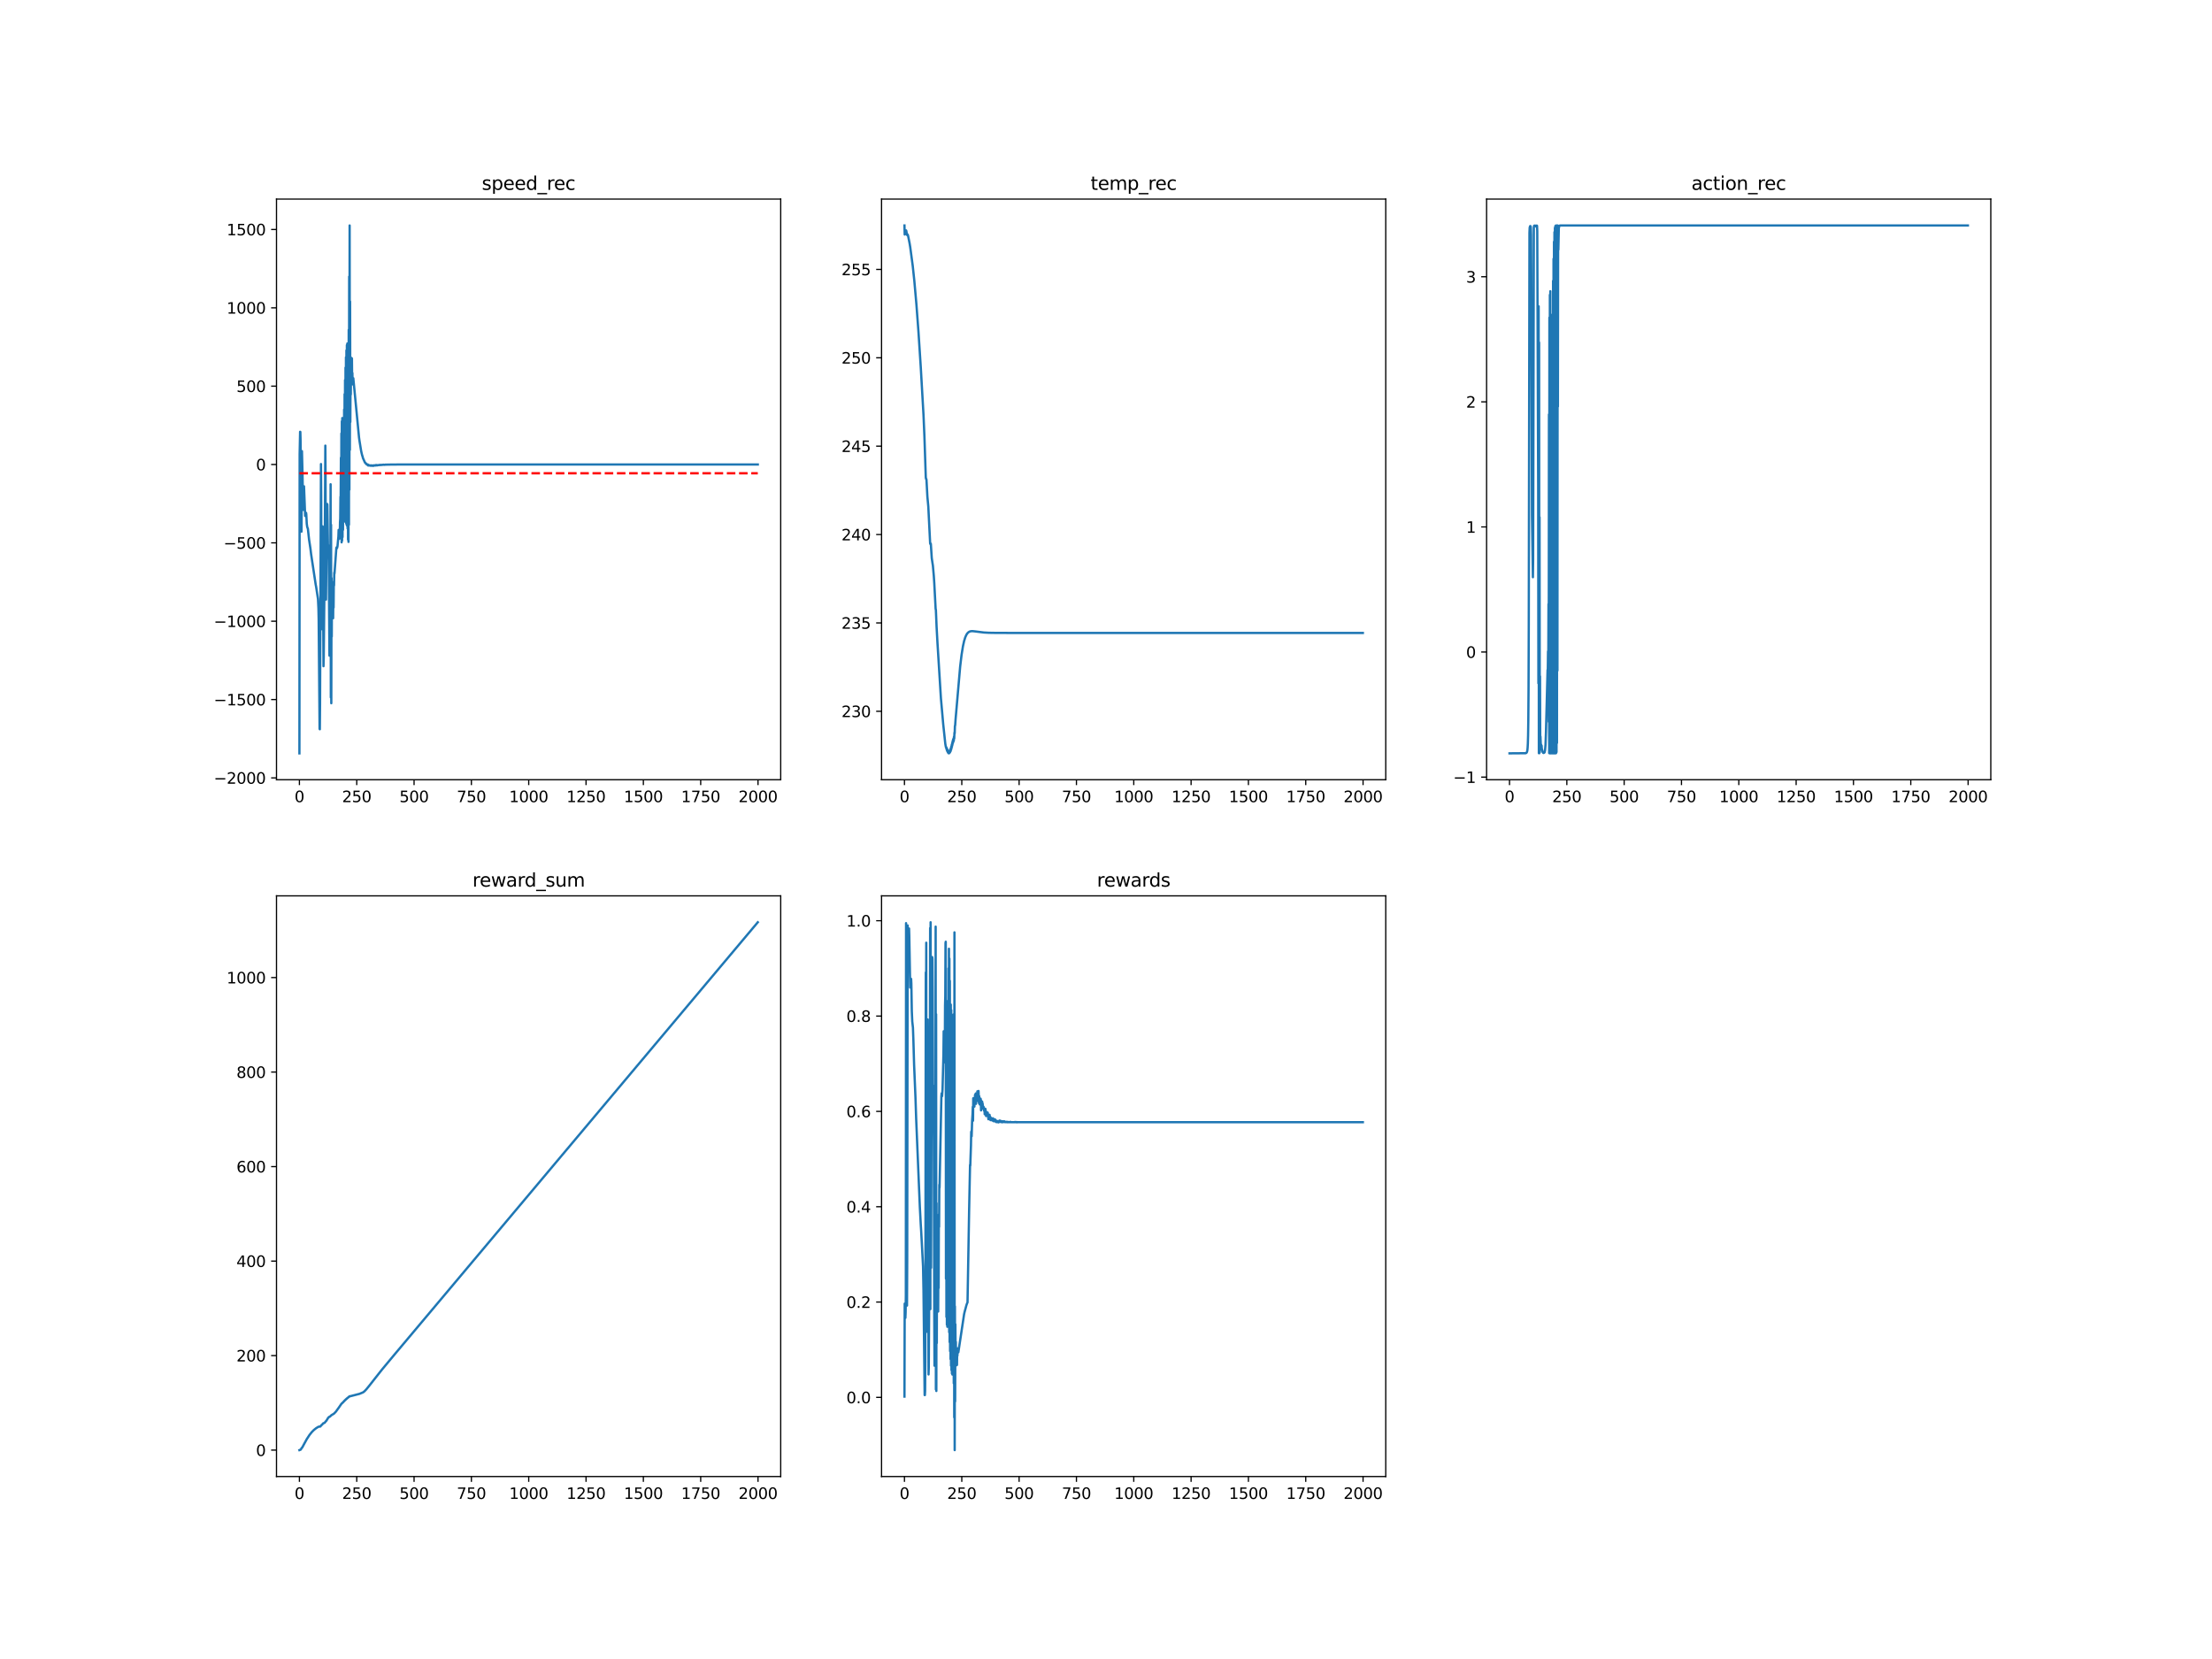 <?xml version="1.0" encoding="utf-8" standalone="no"?>
<!DOCTYPE svg PUBLIC "-//W3C//DTD SVG 1.1//EN"
  "http://www.w3.org/Graphics/SVG/1.1/DTD/svg11.dtd">
<svg xmlns:xlink="http://www.w3.org/1999/xlink" width="1440pt" height="1080pt" viewBox="0 0 1440 1080" xmlns="http://www.w3.org/2000/svg" version="1.1">
 <defs>
  <style type="text/css">*{stroke-linejoin: round; stroke-linecap: butt}</style>
 </defs>
 <g id="figure_1">
  <g id="patch_1">
   <path d="M 0 1080 
L 1440 1080 
L 1440 0 
L 0 0 
z
" style="fill: #ffffff"/>
  </g>
  <g id="axes_1">
   <g id="patch_2">
    <path d="M 180 507.6 
L 508.235 507.6 
L 508.235 129.6 
L 180 129.6 
z
" style="fill: #ffffff"/>
   </g>
   <g id="matplotlib.axis_1">
    <g id="xtick_1">
     <g id="line2d_1">
      <defs>
       <path id="mae1f2c70c7" d="M 0 0 
L 0 3.5 
" style="stroke: #000000; stroke-width: 0.8"/>
      </defs>
      <g>
       <use xlink:href="#mae1f2c70c7" x="194.92" y="507.6" style="stroke: #000000; stroke-width: 0.8"/>
      </g>
     </g>
     <g id="text_1">
      <!-- 0 -->
      <g transform="translate(191.739 522.198)scale(0.1 -0.1)">
       <defs>
        <path id="DejaVuSans-30" d="M 2034 4250 
Q 1547 4250 1301 3770 
Q 1056 3291 1056 2328 
Q 1056 1369 1301 889 
Q 1547 409 2034 409 
Q 2525 409 2770 889 
Q 3016 1369 3016 2328 
Q 3016 3291 2770 3770 
Q 2525 4250 2034 4250 
z
M 2034 4750 
Q 2819 4750 3233 4129 
Q 3647 3509 3647 2328 
Q 3647 1150 3233 529 
Q 2819 -91 2034 -91 
Q 1250 -91 836 529 
Q 422 1150 422 2328 
Q 422 3509 836 4129 
Q 1250 4750 2034 4750 
z
" transform="scale(0.016)"/>
       </defs>
       <use xlink:href="#DejaVuSans-30"/>
      </g>
     </g>
    </g>
    <g id="xtick_2">
     <g id="line2d_2">
      <g>
       <use xlink:href="#mae1f2c70c7" x="232.238" y="507.6" style="stroke: #000000; stroke-width: 0.8"/>
      </g>
     </g>
     <g id="text_2">
      <!-- 250 -->
      <g transform="translate(222.694 522.198)scale(0.1 -0.1)">
       <defs>
        <path id="DejaVuSans-32" d="M 1228 531 
L 3431 531 
L 3431 0 
L 469 0 
L 469 531 
Q 828 903 1448 1529 
Q 2069 2156 2228 2338 
Q 2531 2678 2651 2914 
Q 2772 3150 2772 3378 
Q 2772 3750 2511 3984 
Q 2250 4219 1831 4219 
Q 1534 4219 1204 4116 
Q 875 4013 500 3803 
L 500 4441 
Q 881 4594 1212 4672 
Q 1544 4750 1819 4750 
Q 2544 4750 2975 4387 
Q 3406 4025 3406 3419 
Q 3406 3131 3298 2873 
Q 3191 2616 2906 2266 
Q 2828 2175 2409 1742 
Q 1991 1309 1228 531 
z
" transform="scale(0.016)"/>
        <path id="DejaVuSans-35" d="M 691 4666 
L 3169 4666 
L 3169 4134 
L 1269 4134 
L 1269 2991 
Q 1406 3038 1543 3061 
Q 1681 3084 1819 3084 
Q 2600 3084 3056 2656 
Q 3513 2228 3513 1497 
Q 3513 744 3044 326 
Q 2575 -91 1722 -91 
Q 1428 -91 1123 -41 
Q 819 9 494 109 
L 494 744 
Q 775 591 1075 516 
Q 1375 441 1709 441 
Q 2250 441 2565 725 
Q 2881 1009 2881 1497 
Q 2881 1984 2565 2268 
Q 2250 2553 1709 2553 
Q 1456 2553 1204 2497 
Q 953 2441 691 2322 
L 691 4666 
z
" transform="scale(0.016)"/>
       </defs>
       <use xlink:href="#DejaVuSans-32"/>
       <use xlink:href="#DejaVuSans-35" x="63.623"/>
       <use xlink:href="#DejaVuSans-30" x="127.246"/>
      </g>
     </g>
    </g>
    <g id="xtick_3">
     <g id="line2d_3">
      <g>
       <use xlink:href="#mae1f2c70c7" x="269.556" y="507.6" style="stroke: #000000; stroke-width: 0.8"/>
      </g>
     </g>
     <g id="text_3">
      <!-- 500 -->
      <g transform="translate(260.012 522.198)scale(0.1 -0.1)">
       <use xlink:href="#DejaVuSans-35"/>
       <use xlink:href="#DejaVuSans-30" x="63.623"/>
       <use xlink:href="#DejaVuSans-30" x="127.246"/>
      </g>
     </g>
    </g>
    <g id="xtick_4">
     <g id="line2d_4">
      <g>
       <use xlink:href="#mae1f2c70c7" x="306.874" y="507.6" style="stroke: #000000; stroke-width: 0.8"/>
      </g>
     </g>
     <g id="text_4">
      <!-- 750 -->
      <g transform="translate(297.33 522.198)scale(0.1 -0.1)">
       <defs>
        <path id="DejaVuSans-37" d="M 525 4666 
L 3525 4666 
L 3525 4397 
L 1831 0 
L 1172 0 
L 2766 4134 
L 525 4134 
L 525 4666 
z
" transform="scale(0.016)"/>
       </defs>
       <use xlink:href="#DejaVuSans-37"/>
       <use xlink:href="#DejaVuSans-35" x="63.623"/>
       <use xlink:href="#DejaVuSans-30" x="127.246"/>
      </g>
     </g>
    </g>
    <g id="xtick_5">
     <g id="line2d_5">
      <g>
       <use xlink:href="#mae1f2c70c7" x="344.192" y="507.6" style="stroke: #000000; stroke-width: 0.8"/>
      </g>
     </g>
     <g id="text_5">
      <!-- 1000 -->
      <g transform="translate(331.467 522.198)scale(0.1 -0.1)">
       <defs>
        <path id="DejaVuSans-31" d="M 794 531 
L 1825 531 
L 1825 4091 
L 703 3866 
L 703 4441 
L 1819 4666 
L 2450 4666 
L 2450 531 
L 3481 531 
L 3481 0 
L 794 0 
L 794 531 
z
" transform="scale(0.016)"/>
       </defs>
       <use xlink:href="#DejaVuSans-31"/>
       <use xlink:href="#DejaVuSans-30" x="63.623"/>
       <use xlink:href="#DejaVuSans-30" x="127.246"/>
       <use xlink:href="#DejaVuSans-30" x="190.869"/>
      </g>
     </g>
    </g>
    <g id="xtick_6">
     <g id="line2d_6">
      <g>
       <use xlink:href="#mae1f2c70c7" x="381.51" y="507.6" style="stroke: #000000; stroke-width: 0.8"/>
      </g>
     </g>
     <g id="text_6">
      <!-- 1250 -->
      <g transform="translate(368.785 522.198)scale(0.1 -0.1)">
       <use xlink:href="#DejaVuSans-31"/>
       <use xlink:href="#DejaVuSans-32" x="63.623"/>
       <use xlink:href="#DejaVuSans-35" x="127.246"/>
       <use xlink:href="#DejaVuSans-30" x="190.869"/>
      </g>
     </g>
    </g>
    <g id="xtick_7">
     <g id="line2d_7">
      <g>
       <use xlink:href="#mae1f2c70c7" x="418.829" y="507.6" style="stroke: #000000; stroke-width: 0.8"/>
      </g>
     </g>
     <g id="text_7">
      <!-- 1500 -->
      <g transform="translate(406.104 522.198)scale(0.1 -0.1)">
       <use xlink:href="#DejaVuSans-31"/>
       <use xlink:href="#DejaVuSans-35" x="63.623"/>
       <use xlink:href="#DejaVuSans-30" x="127.246"/>
       <use xlink:href="#DejaVuSans-30" x="190.869"/>
      </g>
     </g>
    </g>
    <g id="xtick_8">
     <g id="line2d_8">
      <g>
       <use xlink:href="#mae1f2c70c7" x="456.147" y="507.6" style="stroke: #000000; stroke-width: 0.8"/>
      </g>
     </g>
     <g id="text_8">
      <!-- 1750 -->
      <g transform="translate(443.422 522.198)scale(0.1 -0.1)">
       <use xlink:href="#DejaVuSans-31"/>
       <use xlink:href="#DejaVuSans-37" x="63.623"/>
       <use xlink:href="#DejaVuSans-35" x="127.246"/>
       <use xlink:href="#DejaVuSans-30" x="190.869"/>
      </g>
     </g>
    </g>
    <g id="xtick_9">
     <g id="line2d_9">
      <g>
       <use xlink:href="#mae1f2c70c7" x="493.465" y="507.6" style="stroke: #000000; stroke-width: 0.8"/>
      </g>
     </g>
     <g id="text_9">
      <!-- 2000 -->
      <g transform="translate(480.74 522.198)scale(0.1 -0.1)">
       <use xlink:href="#DejaVuSans-32"/>
       <use xlink:href="#DejaVuSans-30" x="63.623"/>
       <use xlink:href="#DejaVuSans-30" x="127.246"/>
       <use xlink:href="#DejaVuSans-30" x="190.869"/>
      </g>
     </g>
    </g>
   </g>
   <g id="matplotlib.axis_2">
    <g id="ytick_1">
     <g id="line2d_10">
      <defs>
       <path id="mdd6470add0" d="M 0 0 
L -3.5 0 
" style="stroke: #000000; stroke-width: 0.8"/>
      </defs>
      <g>
       <use xlink:href="#mdd6470add0" x="180" y="506.405" style="stroke: #000000; stroke-width: 0.8"/>
      </g>
     </g>
     <g id="text_10">
      <!-- −2000 -->
      <g transform="translate(139.17 510.204)scale(0.1 -0.1)">
       <defs>
        <path id="DejaVuSans-2212" d="M 678 2272 
L 4684 2272 
L 4684 1741 
L 678 1741 
L 678 2272 
z
" transform="scale(0.016)"/>
       </defs>
       <use xlink:href="#DejaVuSans-2212"/>
       <use xlink:href="#DejaVuSans-32" x="83.789"/>
       <use xlink:href="#DejaVuSans-30" x="147.412"/>
       <use xlink:href="#DejaVuSans-30" x="211.035"/>
       <use xlink:href="#DejaVuSans-30" x="274.658"/>
      </g>
     </g>
    </g>
    <g id="ytick_2">
     <g id="line2d_11">
      <g>
       <use xlink:href="#mdd6470add0" x="180" y="455.402" style="stroke: #000000; stroke-width: 0.8"/>
      </g>
     </g>
     <g id="text_11">
      <!-- −1500 -->
      <g transform="translate(139.17 459.201)scale(0.1 -0.1)">
       <use xlink:href="#DejaVuSans-2212"/>
       <use xlink:href="#DejaVuSans-31" x="83.789"/>
       <use xlink:href="#DejaVuSans-35" x="147.412"/>
       <use xlink:href="#DejaVuSans-30" x="211.035"/>
       <use xlink:href="#DejaVuSans-30" x="274.658"/>
      </g>
     </g>
    </g>
    <g id="ytick_3">
     <g id="line2d_12">
      <g>
       <use xlink:href="#mdd6470add0" x="180" y="404.398" style="stroke: #000000; stroke-width: 0.8"/>
      </g>
     </g>
     <g id="text_12">
      <!-- −1000 -->
      <g transform="translate(139.17 408.197)scale(0.1 -0.1)">
       <use xlink:href="#DejaVuSans-2212"/>
       <use xlink:href="#DejaVuSans-31" x="83.789"/>
       <use xlink:href="#DejaVuSans-30" x="147.412"/>
       <use xlink:href="#DejaVuSans-30" x="211.035"/>
       <use xlink:href="#DejaVuSans-30" x="274.658"/>
      </g>
     </g>
    </g>
    <g id="ytick_4">
     <g id="line2d_13">
      <g>
       <use xlink:href="#mdd6470add0" x="180" y="353.394" style="stroke: #000000; stroke-width: 0.8"/>
      </g>
     </g>
     <g id="text_13">
      <!-- −500 -->
      <g transform="translate(145.533 357.194)scale(0.1 -0.1)">
       <use xlink:href="#DejaVuSans-2212"/>
       <use xlink:href="#DejaVuSans-35" x="83.789"/>
       <use xlink:href="#DejaVuSans-30" x="147.412"/>
       <use xlink:href="#DejaVuSans-30" x="211.035"/>
      </g>
     </g>
    </g>
    <g id="ytick_5">
     <g id="line2d_14">
      <g>
       <use xlink:href="#mdd6470add0" x="180" y="302.391" style="stroke: #000000; stroke-width: 0.8"/>
      </g>
     </g>
     <g id="text_14">
      <!-- 0 -->
      <g transform="translate(166.637 306.19)scale(0.1 -0.1)">
       <use xlink:href="#DejaVuSans-30"/>
      </g>
     </g>
    </g>
    <g id="ytick_6">
     <g id="line2d_15">
      <g>
       <use xlink:href="#mdd6470add0" x="180" y="251.387" style="stroke: #000000; stroke-width: 0.8"/>
      </g>
     </g>
     <g id="text_15">
      <!-- 500 -->
      <g transform="translate(153.912 255.187)scale(0.1 -0.1)">
       <use xlink:href="#DejaVuSans-35"/>
       <use xlink:href="#DejaVuSans-30" x="63.623"/>
       <use xlink:href="#DejaVuSans-30" x="127.246"/>
      </g>
     </g>
    </g>
    <g id="ytick_7">
     <g id="line2d_16">
      <g>
       <use xlink:href="#mdd6470add0" x="180" y="200.384" style="stroke: #000000; stroke-width: 0.8"/>
      </g>
     </g>
     <g id="text_16">
      <!-- 1000 -->
      <g transform="translate(147.55 204.183)scale(0.1 -0.1)">
       <use xlink:href="#DejaVuSans-31"/>
       <use xlink:href="#DejaVuSans-30" x="63.623"/>
       <use xlink:href="#DejaVuSans-30" x="127.246"/>
       <use xlink:href="#DejaVuSans-30" x="190.869"/>
      </g>
     </g>
    </g>
    <g id="ytick_8">
     <g id="line2d_17">
      <g>
       <use xlink:href="#mdd6470add0" x="180" y="149.38" style="stroke: #000000; stroke-width: 0.8"/>
      </g>
     </g>
     <g id="text_17">
      <!-- 1500 -->
      <g transform="translate(147.55 153.18)scale(0.1 -0.1)">
       <use xlink:href="#DejaVuSans-31"/>
       <use xlink:href="#DejaVuSans-35" x="63.623"/>
       <use xlink:href="#DejaVuSans-30" x="127.246"/>
       <use xlink:href="#DejaVuSans-30" x="190.869"/>
      </g>
     </g>
    </g>
   </g>
   <g id="line2d_18">
    <path d="M 194.92 490.418 
L 195.069 295.69 
L 195.368 281.086 
L 195.517 281.167 
L 195.666 286.811 
L 195.965 311.674 
L 196.263 346.11 
L 196.562 293.708 
L 196.86 305.586 
L 197.308 328.856 
L 197.457 331.951 
L 197.607 331.312 
L 197.756 326.203 
L 197.905 316.582 
L 198.652 335.892 
L 198.801 335.838 
L 199.249 333.852 
L 199.398 334.901 
L 199.697 340.939 
L 199.995 343.053 
L 200.443 344.275 
L 200.891 348.501 
L 201.189 351.18 
L 202.085 357.066 
L 202.533 360.788 
L 205.518 380.583 
L 205.817 382.105 
L 207.011 389.989 
L 207.309 396.234 
L 207.459 403.353 
L 207.757 438.082 
L 208.056 474.512 
L 208.205 474.75 
L 208.354 457.618 
L 208.951 302.087 
L 209.101 323.333 
L 209.25 396.961 
L 209.399 409.615 
L 209.996 342.654 
L 210.146 349.88 
L 210.444 404.826 
L 210.593 433.694 
L 210.743 428.043 
L 211.041 397.555 
L 211.34 373.35 
L 211.788 290.092 
L 211.937 309.824 
L 212.086 389.2 
L 212.235 390.336 
L 212.683 342.901 
L 212.982 328.073 
L 213.131 328.638 
L 213.43 350.869 
L 213.579 361.748 
L 213.728 354.933 
L 214.027 364.824 
L 214.474 426.814 
L 214.922 362.424 
L 215.072 368.343 
L 215.221 315.247 
L 215.37 454.024 
L 215.519 341.611 
L 215.669 457.798 
L 215.818 376.338 
L 215.967 414.343 
L 216.116 381.738 
L 216.266 384.1 
L 216.415 381.473 
L 216.714 388.849 
L 216.863 402.469 
L 217.012 386.469 
L 217.161 395.539 
L 217.311 378.594 
L 217.46 381.141 
L 217.609 372.796 
L 217.758 373.341 
L 218.953 356.89 
L 219.102 356.331 
L 219.251 356.779 
L 219.4 356.83 
L 219.699 355.635 
L 220.296 349.265 
L 220.445 344.963 
L 220.595 349.056 
L 220.744 345.851 
L 220.893 350.762 
L 221.042 346.37 
L 221.192 348.467 
L 221.341 339.823 
L 221.49 337.795 
L 221.64 323.46 
L 221.789 322.958 
L 221.938 297.954 
L 222.087 338.789 
L 222.237 282.131 
L 222.386 353.065 
L 222.535 274.245 
L 222.684 351.997 
L 222.834 272.144 
L 222.983 349.638 
L 223.132 276.023 
L 223.282 344.949 
L 223.431 281.285 
L 223.58 331.204 
L 223.729 277.306 
L 223.879 325.466 
L 224.028 266.583 
L 224.177 328.519 
L 224.326 256.578 
L 224.476 334.329 
L 224.625 247.396 
L 224.774 339.685 
L 224.924 239.315 
L 225.073 339.612 
L 225.222 232.577 
L 225.371 340.756 
L 225.521 228.076 
L 225.67 341.626 
L 225.819 224.655 
L 225.968 342.252 
L 226.118 223.59 
L 226.267 343.998 
L 226.416 227.467 
L 226.566 351.302 
L 226.715 229.221 
L 226.864 352.771 
L 227.013 214.698 
L 227.163 341.57 
L 227.312 180.053 
L 227.461 318.813 
L 227.61 146.782 
L 227.76 292.909 
L 227.909 196.267 
L 228.058 274.731 
L 228.208 245.889 
L 228.357 256.837 
L 228.506 241.441 
L 228.655 247.338 
L 228.805 233.008 
L 228.954 244.172 
L 229.103 233.361 
L 229.252 249.171 
L 229.402 242.804 
L 229.551 250.216 
L 229.7 246.667 
L 229.85 247.055 
L 229.999 246.203 
L 233.731 284.873 
L 234.029 286.987 
L 235.074 293.433 
L 235.373 294.844 
L 235.82 296.648 
L 235.97 296.888 
L 236.268 298.176 
L 237.612 301.181 
L 237.761 301.159 
L 238.209 301.731 
L 238.358 302.109 
L 238.507 302.136 
L 238.657 301.992 
L 238.955 302.419 
L 239.254 302.631 
L 239.403 302.827 
L 239.552 302.432 
L 239.702 303.07 
L 239.851 302.822 
L 240 302.842 
L 240.299 303.045 
L 240.448 302.833 
L 240.597 303.068 
L 241.344 303.205 
L 241.493 302.911 
L 241.642 303.135 
L 241.791 303.001 
L 241.941 303.19 
L 242.239 303.159 
L 242.388 303.266 
L 242.538 302.993 
L 242.986 303.007 
L 243.135 303.276 
L 243.433 302.929 
L 243.583 303.129 
L 243.881 302.893 
L 244.18 302.991 
L 244.329 302.929 
L 244.478 303.058 
L 244.628 303.024 
L 244.777 302.725 
L 244.926 303 
L 245.225 302.772 
L 245.523 302.971 
L 245.672 302.827 
L 245.822 302.917 
L 245.971 302.797 
L 246.12 302.844 
L 246.419 302.762 
L 246.568 302.817 
L 246.717 302.717 
L 247.016 302.732 
L 247.165 302.615 
L 247.314 302.731 
L 247.464 302.674 
L 247.613 302.769 
L 248.21 302.596 
L 248.359 302.679 
L 248.658 302.653 
L 249.404 302.536 
L 249.554 302.474 
L 249.852 302.565 
L 250.598 302.559 
L 251.046 302.456 
L 251.494 302.499 
L 252.24 302.463 
L 255.823 302.41 
L 256.42 302.417 
L 258.659 302.395 
L 259.256 302.393 
L 261.645 302.395 
L 264.182 302.392 
L 493.316 302.391 
L 493.316 302.391 
" clip-path="url(#pd967ff15c8)" style="fill: none; stroke: #1f77b4; stroke-width: 1.5; stroke-linecap: square"/>
   </g>
   <g id="line2d_19">
    <path d="M 194.92 308.103 
L 493.316 308.103 
L 493.316 308.103 
" clip-path="url(#pd967ff15c8)" style="fill: none; stroke-dasharray: 5.55,2.4; stroke-dashoffset: 0; stroke: #ff0000; stroke-width: 1.5"/>
   </g>
   <g id="patch_3">
    <path d="M 180 507.6 
L 180 129.6 
" style="fill: none; stroke: #000000; stroke-width: 0.8; stroke-linejoin: miter; stroke-linecap: square"/>
   </g>
   <g id="patch_4">
    <path d="M 508.235 507.6 
L 508.235 129.6 
" style="fill: none; stroke: #000000; stroke-width: 0.8; stroke-linejoin: miter; stroke-linecap: square"/>
   </g>
   <g id="patch_5">
    <path d="M 180 507.6 
L 508.235 507.6 
" style="fill: none; stroke: #000000; stroke-width: 0.8; stroke-linejoin: miter; stroke-linecap: square"/>
   </g>
   <g id="patch_6">
    <path d="M 180 129.6 
L 508.235 129.6 
" style="fill: none; stroke: #000000; stroke-width: 0.8; stroke-linejoin: miter; stroke-linecap: square"/>
   </g>
   <g id="text_18">
    <!-- speed_rec -->
    <g transform="translate(313.668 123.6)scale(0.12 -0.12)">
     <defs>
      <path id="DejaVuSans-73" d="M 2834 3397 
L 2834 2853 
Q 2591 2978 2328 3040 
Q 2066 3103 1784 3103 
Q 1356 3103 1142 2972 
Q 928 2841 928 2578 
Q 928 2378 1081 2264 
Q 1234 2150 1697 2047 
L 1894 2003 
Q 2506 1872 2764 1633 
Q 3022 1394 3022 966 
Q 3022 478 2636 193 
Q 2250 -91 1575 -91 
Q 1294 -91 989 -36 
Q 684 19 347 128 
L 347 722 
Q 666 556 975 473 
Q 1284 391 1588 391 
Q 1994 391 2212 530 
Q 2431 669 2431 922 
Q 2431 1156 2273 1281 
Q 2116 1406 1581 1522 
L 1381 1569 
Q 847 1681 609 1914 
Q 372 2147 372 2553 
Q 372 3047 722 3315 
Q 1072 3584 1716 3584 
Q 2034 3584 2315 3537 
Q 2597 3491 2834 3397 
z
" transform="scale(0.016)"/>
      <path id="DejaVuSans-70" d="M 1159 525 
L 1159 -1331 
L 581 -1331 
L 581 3500 
L 1159 3500 
L 1159 2969 
Q 1341 3281 1617 3432 
Q 1894 3584 2278 3584 
Q 2916 3584 3314 3078 
Q 3713 2572 3713 1747 
Q 3713 922 3314 415 
Q 2916 -91 2278 -91 
Q 1894 -91 1617 61 
Q 1341 213 1159 525 
z
M 3116 1747 
Q 3116 2381 2855 2742 
Q 2594 3103 2138 3103 
Q 1681 3103 1420 2742 
Q 1159 2381 1159 1747 
Q 1159 1113 1420 752 
Q 1681 391 2138 391 
Q 2594 391 2855 752 
Q 3116 1113 3116 1747 
z
" transform="scale(0.016)"/>
      <path id="DejaVuSans-65" d="M 3597 1894 
L 3597 1613 
L 953 1613 
Q 991 1019 1311 708 
Q 1631 397 2203 397 
Q 2534 397 2845 478 
Q 3156 559 3463 722 
L 3463 178 
Q 3153 47 2828 -22 
Q 2503 -91 2169 -91 
Q 1331 -91 842 396 
Q 353 884 353 1716 
Q 353 2575 817 3079 
Q 1281 3584 2069 3584 
Q 2775 3584 3186 3129 
Q 3597 2675 3597 1894 
z
M 3022 2063 
Q 3016 2534 2758 2815 
Q 2500 3097 2075 3097 
Q 1594 3097 1305 2825 
Q 1016 2553 972 2059 
L 3022 2063 
z
" transform="scale(0.016)"/>
      <path id="DejaVuSans-64" d="M 2906 2969 
L 2906 4863 
L 3481 4863 
L 3481 0 
L 2906 0 
L 2906 525 
Q 2725 213 2448 61 
Q 2172 -91 1784 -91 
Q 1150 -91 751 415 
Q 353 922 353 1747 
Q 353 2572 751 3078 
Q 1150 3584 1784 3584 
Q 2172 3584 2448 3432 
Q 2725 3281 2906 2969 
z
M 947 1747 
Q 947 1113 1208 752 
Q 1469 391 1925 391 
Q 2381 391 2643 752 
Q 2906 1113 2906 1747 
Q 2906 2381 2643 2742 
Q 2381 3103 1925 3103 
Q 1469 3103 1208 2742 
Q 947 2381 947 1747 
z
" transform="scale(0.016)"/>
      <path id="DejaVuSans-5f" d="M 3263 -1063 
L 3263 -1509 
L -63 -1509 
L -63 -1063 
L 3263 -1063 
z
" transform="scale(0.016)"/>
      <path id="DejaVuSans-72" d="M 2631 2963 
Q 2534 3019 2420 3045 
Q 2306 3072 2169 3072 
Q 1681 3072 1420 2755 
Q 1159 2438 1159 1844 
L 1159 0 
L 581 0 
L 581 3500 
L 1159 3500 
L 1159 2956 
Q 1341 3275 1631 3429 
Q 1922 3584 2338 3584 
Q 2397 3584 2469 3576 
Q 2541 3569 2628 3553 
L 2631 2963 
z
" transform="scale(0.016)"/>
      <path id="DejaVuSans-63" d="M 3122 3366 
L 3122 2828 
Q 2878 2963 2633 3030 
Q 2388 3097 2138 3097 
Q 1578 3097 1268 2742 
Q 959 2388 959 1747 
Q 959 1106 1268 751 
Q 1578 397 2138 397 
Q 2388 397 2633 464 
Q 2878 531 3122 666 
L 3122 134 
Q 2881 22 2623 -34 
Q 2366 -91 2075 -91 
Q 1284 -91 818 406 
Q 353 903 353 1747 
Q 353 2603 823 3093 
Q 1294 3584 2113 3584 
Q 2378 3584 2631 3529 
Q 2884 3475 3122 3366 
z
" transform="scale(0.016)"/>
     </defs>
     <use xlink:href="#DejaVuSans-73"/>
     <use xlink:href="#DejaVuSans-70" x="52.1"/>
     <use xlink:href="#DejaVuSans-65" x="115.576"/>
     <use xlink:href="#DejaVuSans-65" x="177.1"/>
     <use xlink:href="#DejaVuSans-64" x="238.623"/>
     <use xlink:href="#DejaVuSans-5f" x="302.1"/>
     <use xlink:href="#DejaVuSans-72" x="352.1"/>
     <use xlink:href="#DejaVuSans-65" x="390.963"/>
     <use xlink:href="#DejaVuSans-63" x="452.486"/>
    </g>
   </g>
  </g>
  <g id="axes_2">
   <g id="patch_7">
    <path d="M 573.882 507.6 
L 902.118 507.6 
L 902.118 129.6 
L 573.882 129.6 
z
" style="fill: #ffffff"/>
   </g>
   <g id="matplotlib.axis_3">
    <g id="xtick_10">
     <g id="line2d_20">
      <g>
       <use xlink:href="#mae1f2c70c7" x="588.802" y="507.6" style="stroke: #000000; stroke-width: 0.8"/>
      </g>
     </g>
     <g id="text_19">
      <!-- 0 -->
      <g transform="translate(585.621 522.198)scale(0.1 -0.1)">
       <use xlink:href="#DejaVuSans-30"/>
      </g>
     </g>
    </g>
    <g id="xtick_11">
     <g id="line2d_21">
      <g>
       <use xlink:href="#mae1f2c70c7" x="626.12" y="507.6" style="stroke: #000000; stroke-width: 0.8"/>
      </g>
     </g>
     <g id="text_20">
      <!-- 250 -->
      <g transform="translate(616.577 522.198)scale(0.1 -0.1)">
       <use xlink:href="#DejaVuSans-32"/>
       <use xlink:href="#DejaVuSans-35" x="63.623"/>
       <use xlink:href="#DejaVuSans-30" x="127.246"/>
      </g>
     </g>
    </g>
    <g id="xtick_12">
     <g id="line2d_22">
      <g>
       <use xlink:href="#mae1f2c70c7" x="663.438" y="507.6" style="stroke: #000000; stroke-width: 0.8"/>
      </g>
     </g>
     <g id="text_21">
      <!-- 500 -->
      <g transform="translate(653.895 522.198)scale(0.1 -0.1)">
       <use xlink:href="#DejaVuSans-35"/>
       <use xlink:href="#DejaVuSans-30" x="63.623"/>
       <use xlink:href="#DejaVuSans-30" x="127.246"/>
      </g>
     </g>
    </g>
    <g id="xtick_13">
     <g id="line2d_23">
      <g>
       <use xlink:href="#mae1f2c70c7" x="700.757" y="507.6" style="stroke: #000000; stroke-width: 0.8"/>
      </g>
     </g>
     <g id="text_22">
      <!-- 750 -->
      <g transform="translate(691.213 522.198)scale(0.1 -0.1)">
       <use xlink:href="#DejaVuSans-37"/>
       <use xlink:href="#DejaVuSans-35" x="63.623"/>
       <use xlink:href="#DejaVuSans-30" x="127.246"/>
      </g>
     </g>
    </g>
    <g id="xtick_14">
     <g id="line2d_24">
      <g>
       <use xlink:href="#mae1f2c70c7" x="738.075" y="507.6" style="stroke: #000000; stroke-width: 0.8"/>
      </g>
     </g>
     <g id="text_23">
      <!-- 1000 -->
      <g transform="translate(725.35 522.198)scale(0.1 -0.1)">
       <use xlink:href="#DejaVuSans-31"/>
       <use xlink:href="#DejaVuSans-30" x="63.623"/>
       <use xlink:href="#DejaVuSans-30" x="127.246"/>
       <use xlink:href="#DejaVuSans-30" x="190.869"/>
      </g>
     </g>
    </g>
    <g id="xtick_15">
     <g id="line2d_25">
      <g>
       <use xlink:href="#mae1f2c70c7" x="775.393" y="507.6" style="stroke: #000000; stroke-width: 0.8"/>
      </g>
     </g>
     <g id="text_24">
      <!-- 1250 -->
      <g transform="translate(762.668 522.198)scale(0.1 -0.1)">
       <use xlink:href="#DejaVuSans-31"/>
       <use xlink:href="#DejaVuSans-32" x="63.623"/>
       <use xlink:href="#DejaVuSans-35" x="127.246"/>
       <use xlink:href="#DejaVuSans-30" x="190.869"/>
      </g>
     </g>
    </g>
    <g id="xtick_16">
     <g id="line2d_26">
      <g>
       <use xlink:href="#mae1f2c70c7" x="812.711" y="507.6" style="stroke: #000000; stroke-width: 0.8"/>
      </g>
     </g>
     <g id="text_25">
      <!-- 1500 -->
      <g transform="translate(799.986 522.198)scale(0.1 -0.1)">
       <use xlink:href="#DejaVuSans-31"/>
       <use xlink:href="#DejaVuSans-35" x="63.623"/>
       <use xlink:href="#DejaVuSans-30" x="127.246"/>
       <use xlink:href="#DejaVuSans-30" x="190.869"/>
      </g>
     </g>
    </g>
    <g id="xtick_17">
     <g id="line2d_27">
      <g>
       <use xlink:href="#mae1f2c70c7" x="850.029" y="507.6" style="stroke: #000000; stroke-width: 0.8"/>
      </g>
     </g>
     <g id="text_26">
      <!-- 1750 -->
      <g transform="translate(837.304 522.198)scale(0.1 -0.1)">
       <use xlink:href="#DejaVuSans-31"/>
       <use xlink:href="#DejaVuSans-37" x="63.623"/>
       <use xlink:href="#DejaVuSans-35" x="127.246"/>
       <use xlink:href="#DejaVuSans-30" x="190.869"/>
      </g>
     </g>
    </g>
    <g id="xtick_18">
     <g id="line2d_28">
      <g>
       <use xlink:href="#mae1f2c70c7" x="887.347" y="507.6" style="stroke: #000000; stroke-width: 0.8"/>
      </g>
     </g>
     <g id="text_27">
      <!-- 2000 -->
      <g transform="translate(874.622 522.198)scale(0.1 -0.1)">
       <use xlink:href="#DejaVuSans-32"/>
       <use xlink:href="#DejaVuSans-30" x="63.623"/>
       <use xlink:href="#DejaVuSans-30" x="127.246"/>
       <use xlink:href="#DejaVuSans-30" x="190.869"/>
      </g>
     </g>
    </g>
   </g>
   <g id="matplotlib.axis_4">
    <g id="ytick_9">
     <g id="line2d_29">
      <g>
       <use xlink:href="#mdd6470add0" x="573.882" y="463.044" style="stroke: #000000; stroke-width: 0.8"/>
      </g>
     </g>
     <g id="text_28">
      <!-- 230 -->
      <g transform="translate(547.795 466.843)scale(0.1 -0.1)">
       <defs>
        <path id="DejaVuSans-33" d="M 2597 2516 
Q 3050 2419 3304 2112 
Q 3559 1806 3559 1356 
Q 3559 666 3084 287 
Q 2609 -91 1734 -91 
Q 1441 -91 1130 -33 
Q 819 25 488 141 
L 488 750 
Q 750 597 1062 519 
Q 1375 441 1716 441 
Q 2309 441 2620 675 
Q 2931 909 2931 1356 
Q 2931 1769 2642 2001 
Q 2353 2234 1838 2234 
L 1294 2234 
L 1294 2753 
L 1863 2753 
Q 2328 2753 2575 2939 
Q 2822 3125 2822 3475 
Q 2822 3834 2567 4026 
Q 2313 4219 1838 4219 
Q 1578 4219 1281 4162 
Q 984 4106 628 3988 
L 628 4550 
Q 988 4650 1302 4700 
Q 1616 4750 1894 4750 
Q 2613 4750 3031 4423 
Q 3450 4097 3450 3541 
Q 3450 3153 3228 2886 
Q 3006 2619 2597 2516 
z
" transform="scale(0.016)"/>
       </defs>
       <use xlink:href="#DejaVuSans-32"/>
       <use xlink:href="#DejaVuSans-33" x="63.623"/>
       <use xlink:href="#DejaVuSans-30" x="127.246"/>
      </g>
     </g>
    </g>
    <g id="ytick_10">
     <g id="line2d_30">
      <g>
       <use xlink:href="#mdd6470add0" x="573.882" y="405.512" style="stroke: #000000; stroke-width: 0.8"/>
      </g>
     </g>
     <g id="text_29">
      <!-- 235 -->
      <g transform="translate(547.795 409.311)scale(0.1 -0.1)">
       <use xlink:href="#DejaVuSans-32"/>
       <use xlink:href="#DejaVuSans-33" x="63.623"/>
       <use xlink:href="#DejaVuSans-35" x="127.246"/>
      </g>
     </g>
    </g>
    <g id="ytick_11">
     <g id="line2d_31">
      <g>
       <use xlink:href="#mdd6470add0" x="573.882" y="347.979" style="stroke: #000000; stroke-width: 0.8"/>
      </g>
     </g>
     <g id="text_30">
      <!-- 240 -->
      <g transform="translate(547.795 351.778)scale(0.1 -0.1)">
       <defs>
        <path id="DejaVuSans-34" d="M 2419 4116 
L 825 1625 
L 2419 1625 
L 2419 4116 
z
M 2253 4666 
L 3047 4666 
L 3047 1625 
L 3713 1625 
L 3713 1100 
L 3047 1100 
L 3047 0 
L 2419 0 
L 2419 1100 
L 313 1100 
L 313 1709 
L 2253 4666 
z
" transform="scale(0.016)"/>
       </defs>
       <use xlink:href="#DejaVuSans-32"/>
       <use xlink:href="#DejaVuSans-34" x="63.623"/>
       <use xlink:href="#DejaVuSans-30" x="127.246"/>
      </g>
     </g>
    </g>
    <g id="ytick_12">
     <g id="line2d_32">
      <g>
       <use xlink:href="#mdd6470add0" x="573.882" y="290.446" style="stroke: #000000; stroke-width: 0.8"/>
      </g>
     </g>
     <g id="text_31">
      <!-- 245 -->
      <g transform="translate(547.795 294.246)scale(0.1 -0.1)">
       <use xlink:href="#DejaVuSans-32"/>
       <use xlink:href="#DejaVuSans-34" x="63.623"/>
       <use xlink:href="#DejaVuSans-35" x="127.246"/>
      </g>
     </g>
    </g>
    <g id="ytick_13">
     <g id="line2d_33">
      <g>
       <use xlink:href="#mdd6470add0" x="573.882" y="232.914" style="stroke: #000000; stroke-width: 0.8"/>
      </g>
     </g>
     <g id="text_32">
      <!-- 250 -->
      <g transform="translate(547.795 236.713)scale(0.1 -0.1)">
       <use xlink:href="#DejaVuSans-32"/>
       <use xlink:href="#DejaVuSans-35" x="63.623"/>
       <use xlink:href="#DejaVuSans-30" x="127.246"/>
      </g>
     </g>
    </g>
    <g id="ytick_14">
     <g id="line2d_34">
      <g>
       <use xlink:href="#mdd6470add0" x="573.882" y="175.381" style="stroke: #000000; stroke-width: 0.8"/>
      </g>
     </g>
     <g id="text_33">
      <!-- 255 -->
      <g transform="translate(547.795 179.18)scale(0.1 -0.1)">
       <use xlink:href="#DejaVuSans-32"/>
       <use xlink:href="#DejaVuSans-35" x="63.623"/>
       <use xlink:href="#DejaVuSans-35" x="127.246"/>
      </g>
     </g>
    </g>
   </g>
   <g id="line2d_35">
    <path d="M 588.802 146.782 
L 588.951 152.673 
L 589.101 152.463 
L 589.847 149.983 
L 589.996 150.274 
L 590.444 152.959 
L 590.743 152.565 
L 590.892 152.665 
L 591.19 153.672 
L 592.086 158.09 
L 592.534 160.735 
L 594.176 173.004 
L 595.221 182.825 
L 596.564 197.985 
L 597.908 215.903 
L 599.4 238.815 
L 601.192 270.039 
L 601.789 283.982 
L 602.684 310.788 
L 602.834 311.724 
L 602.983 311.715 
L 603.132 312.371 
L 603.729 323.409 
L 604.326 329.767 
L 605.521 353.737 
L 605.67 354.171 
L 605.819 353.785 
L 605.968 354.018 
L 606.566 363.303 
L 607.013 366.343 
L 607.312 368.245 
L 607.909 375.035 
L 608.208 379.588 
L 609.103 396.528 
L 609.252 396.931 
L 609.7 407.78 
L 610.297 418.652 
L 612.536 454.614 
L 614.029 471.473 
L 615.373 484.096 
L 615.671 485.865 
L 615.82 486.51 
L 615.97 486.371 
L 616.119 487.511 
L 616.268 486.876 
L 616.418 488.464 
L 616.567 487.582 
L 616.716 489.137 
L 616.865 488.189 
L 617.015 489.669 
L 617.164 488.843 
L 617.313 490.177 
L 617.462 489.515 
L 617.612 490.418 
L 617.761 489.632 
L 617.91 490.355 
L 618.06 489.233 
L 618.209 490.052 
L 618.358 488.616 
L 618.507 489.617 
L 618.657 487.894 
L 618.806 489.063 
L 618.955 487.086 
L 619.104 488.252 
L 619.254 486.065 
L 619.403 487.267 
L 619.552 484.938 
L 619.702 486.168 
L 619.851 483.732 
L 620 484.981 
L 620.149 482.512 
L 620.299 483.816 
L 620.448 481.468 
L 620.597 483.001 
L 620.746 480.708 
L 620.896 482.286 
L 621.045 479.539 
L 621.194 480.766 
L 621.344 476.933 
L 621.493 477.448 
L 621.642 472.572 
L 621.791 472.275 
L 622.09 468.083 
L 625.075 433.786 
L 625.971 426.335 
L 626.867 420.754 
L 627.613 417.363 
L 628.359 414.934 
L 629.106 413.264 
L 629.703 412.347 
L 630.449 411.594 
L 631.196 411.158 
L 632.091 410.914 
L 633.136 410.865 
L 634.927 411.059 
L 640.45 411.753 
L 643.734 411.936 
L 649.108 412.024 
L 666.424 412.044 
L 887.198 412.044 
L 887.198 412.044 
" clip-path="url(#p963b7c565b)" style="fill: none; stroke: #1f77b4; stroke-width: 1.5; stroke-linecap: square"/>
   </g>
   <g id="patch_8">
    <path d="M 573.882 507.6 
L 573.882 129.6 
" style="fill: none; stroke: #000000; stroke-width: 0.8; stroke-linejoin: miter; stroke-linecap: square"/>
   </g>
   <g id="patch_9">
    <path d="M 902.118 507.6 
L 902.118 129.6 
" style="fill: none; stroke: #000000; stroke-width: 0.8; stroke-linejoin: miter; stroke-linecap: square"/>
   </g>
   <g id="patch_10">
    <path d="M 573.882 507.6 
L 902.118 507.6 
" style="fill: none; stroke: #000000; stroke-width: 0.8; stroke-linejoin: miter; stroke-linecap: square"/>
   </g>
   <g id="patch_11">
    <path d="M 573.882 129.6 
L 902.118 129.6 
" style="fill: none; stroke: #000000; stroke-width: 0.8; stroke-linejoin: miter; stroke-linecap: square"/>
   </g>
   <g id="text_34">
    <!-- temp_rec -->
    <g transform="translate(709.98 123.6)scale(0.12 -0.12)">
     <defs>
      <path id="DejaVuSans-74" d="M 1172 4494 
L 1172 3500 
L 2356 3500 
L 2356 3053 
L 1172 3053 
L 1172 1153 
Q 1172 725 1289 603 
Q 1406 481 1766 481 
L 2356 481 
L 2356 0 
L 1766 0 
Q 1100 0 847 248 
Q 594 497 594 1153 
L 594 3053 
L 172 3053 
L 172 3500 
L 594 3500 
L 594 4494 
L 1172 4494 
z
" transform="scale(0.016)"/>
      <path id="DejaVuSans-6d" d="M 3328 2828 
Q 3544 3216 3844 3400 
Q 4144 3584 4550 3584 
Q 5097 3584 5394 3201 
Q 5691 2819 5691 2113 
L 5691 0 
L 5113 0 
L 5113 2094 
Q 5113 2597 4934 2840 
Q 4756 3084 4391 3084 
Q 3944 3084 3684 2787 
Q 3425 2491 3425 1978 
L 3425 0 
L 2847 0 
L 2847 2094 
Q 2847 2600 2669 2842 
Q 2491 3084 2119 3084 
Q 1678 3084 1418 2786 
Q 1159 2488 1159 1978 
L 1159 0 
L 581 0 
L 581 3500 
L 1159 3500 
L 1159 2956 
Q 1356 3278 1631 3431 
Q 1906 3584 2284 3584 
Q 2666 3584 2933 3390 
Q 3200 3197 3328 2828 
z
" transform="scale(0.016)"/>
     </defs>
     <use xlink:href="#DejaVuSans-74"/>
     <use xlink:href="#DejaVuSans-65" x="39.209"/>
     <use xlink:href="#DejaVuSans-6d" x="100.732"/>
     <use xlink:href="#DejaVuSans-70" x="198.145"/>
     <use xlink:href="#DejaVuSans-5f" x="261.621"/>
     <use xlink:href="#DejaVuSans-72" x="311.621"/>
     <use xlink:href="#DejaVuSans-65" x="350.484"/>
     <use xlink:href="#DejaVuSans-63" x="412.008"/>
    </g>
   </g>
  </g>
  <g id="axes_3">
   <g id="patch_12">
    <path d="M 967.765 507.6 
L 1296 507.6 
L 1296 129.6 
L 967.765 129.6 
z
" style="fill: #ffffff"/>
   </g>
   <g id="matplotlib.axis_5">
    <g id="xtick_19">
     <g id="line2d_36">
      <g>
       <use xlink:href="#mae1f2c70c7" x="982.684" y="507.6" style="stroke: #000000; stroke-width: 0.8"/>
      </g>
     </g>
     <g id="text_35">
      <!-- 0 -->
      <g transform="translate(979.503 522.198)scale(0.1 -0.1)">
       <use xlink:href="#DejaVuSans-30"/>
      </g>
     </g>
    </g>
    <g id="xtick_20">
     <g id="line2d_37">
      <g>
       <use xlink:href="#mae1f2c70c7" x="1020.003" y="507.6" style="stroke: #000000; stroke-width: 0.8"/>
      </g>
     </g>
     <g id="text_36">
      <!-- 250 -->
      <g transform="translate(1010.459 522.198)scale(0.1 -0.1)">
       <use xlink:href="#DejaVuSans-32"/>
       <use xlink:href="#DejaVuSans-35" x="63.623"/>
       <use xlink:href="#DejaVuSans-30" x="127.246"/>
      </g>
     </g>
    </g>
    <g id="xtick_21">
     <g id="line2d_38">
      <g>
       <use xlink:href="#mae1f2c70c7" x="1057.321" y="507.6" style="stroke: #000000; stroke-width: 0.8"/>
      </g>
     </g>
     <g id="text_37">
      <!-- 500 -->
      <g transform="translate(1047.777 522.198)scale(0.1 -0.1)">
       <use xlink:href="#DejaVuSans-35"/>
       <use xlink:href="#DejaVuSans-30" x="63.623"/>
       <use xlink:href="#DejaVuSans-30" x="127.246"/>
      </g>
     </g>
    </g>
    <g id="xtick_22">
     <g id="line2d_39">
      <g>
       <use xlink:href="#mae1f2c70c7" x="1094.639" y="507.6" style="stroke: #000000; stroke-width: 0.8"/>
      </g>
     </g>
     <g id="text_38">
      <!-- 750 -->
      <g transform="translate(1085.095 522.198)scale(0.1 -0.1)">
       <use xlink:href="#DejaVuSans-37"/>
       <use xlink:href="#DejaVuSans-35" x="63.623"/>
       <use xlink:href="#DejaVuSans-30" x="127.246"/>
      </g>
     </g>
    </g>
    <g id="xtick_23">
     <g id="line2d_40">
      <g>
       <use xlink:href="#mae1f2c70c7" x="1131.957" y="507.6" style="stroke: #000000; stroke-width: 0.8"/>
      </g>
     </g>
     <g id="text_39">
      <!-- 1000 -->
      <g transform="translate(1119.232 522.198)scale(0.1 -0.1)">
       <use xlink:href="#DejaVuSans-31"/>
       <use xlink:href="#DejaVuSans-30" x="63.623"/>
       <use xlink:href="#DejaVuSans-30" x="127.246"/>
       <use xlink:href="#DejaVuSans-30" x="190.869"/>
      </g>
     </g>
    </g>
    <g id="xtick_24">
     <g id="line2d_41">
      <g>
       <use xlink:href="#mae1f2c70c7" x="1169.275" y="507.6" style="stroke: #000000; stroke-width: 0.8"/>
      </g>
     </g>
     <g id="text_40">
      <!-- 1250 -->
      <g transform="translate(1156.55 522.198)scale(0.1 -0.1)">
       <use xlink:href="#DejaVuSans-31"/>
       <use xlink:href="#DejaVuSans-32" x="63.623"/>
       <use xlink:href="#DejaVuSans-35" x="127.246"/>
       <use xlink:href="#DejaVuSans-30" x="190.869"/>
      </g>
     </g>
    </g>
    <g id="xtick_25">
     <g id="line2d_42">
      <g>
       <use xlink:href="#mae1f2c70c7" x="1206.593" y="507.6" style="stroke: #000000; stroke-width: 0.8"/>
      </g>
     </g>
     <g id="text_41">
      <!-- 1500 -->
      <g transform="translate(1193.868 522.198)scale(0.1 -0.1)">
       <use xlink:href="#DejaVuSans-31"/>
       <use xlink:href="#DejaVuSans-35" x="63.623"/>
       <use xlink:href="#DejaVuSans-30" x="127.246"/>
       <use xlink:href="#DejaVuSans-30" x="190.869"/>
      </g>
     </g>
    </g>
    <g id="xtick_26">
     <g id="line2d_43">
      <g>
       <use xlink:href="#mae1f2c70c7" x="1243.911" y="507.6" style="stroke: #000000; stroke-width: 0.8"/>
      </g>
     </g>
     <g id="text_42">
      <!-- 1750 -->
      <g transform="translate(1231.186 522.198)scale(0.1 -0.1)">
       <use xlink:href="#DejaVuSans-31"/>
       <use xlink:href="#DejaVuSans-37" x="63.623"/>
       <use xlink:href="#DejaVuSans-35" x="127.246"/>
       <use xlink:href="#DejaVuSans-30" x="190.869"/>
      </g>
     </g>
    </g>
    <g id="xtick_27">
     <g id="line2d_44">
      <g>
       <use xlink:href="#mae1f2c70c7" x="1281.229" y="507.6" style="stroke: #000000; stroke-width: 0.8"/>
      </g>
     </g>
     <g id="text_43">
      <!-- 2000 -->
      <g transform="translate(1268.504 522.198)scale(0.1 -0.1)">
       <use xlink:href="#DejaVuSans-32"/>
       <use xlink:href="#DejaVuSans-30" x="63.623"/>
       <use xlink:href="#DejaVuSans-30" x="127.246"/>
       <use xlink:href="#DejaVuSans-30" x="190.869"/>
      </g>
     </g>
    </g>
   </g>
   <g id="matplotlib.axis_6">
    <g id="ytick_15">
     <g id="line2d_45">
      <g>
       <use xlink:href="#mdd6470add0" x="967.765" y="505.89" style="stroke: #000000; stroke-width: 0.8"/>
      </g>
     </g>
     <g id="text_44">
      <!-- −1 -->
      <g transform="translate(946.023 509.69)scale(0.1 -0.1)">
       <use xlink:href="#DejaVuSans-2212"/>
       <use xlink:href="#DejaVuSans-31" x="83.789"/>
      </g>
     </g>
    </g>
    <g id="ytick_16">
     <g id="line2d_46">
      <g>
       <use xlink:href="#mdd6470add0" x="967.765" y="424.46" style="stroke: #000000; stroke-width: 0.8"/>
      </g>
     </g>
     <g id="text_45">
      <!-- 0 -->
      <g transform="translate(954.402 428.259)scale(0.1 -0.1)">
       <use xlink:href="#DejaVuSans-30"/>
      </g>
     </g>
    </g>
    <g id="ytick_17">
     <g id="line2d_47">
      <g>
       <use xlink:href="#mdd6470add0" x="967.765" y="343.029" style="stroke: #000000; stroke-width: 0.8"/>
      </g>
     </g>
     <g id="text_46">
      <!-- 1 -->
      <g transform="translate(954.402 346.829)scale(0.1 -0.1)">
       <use xlink:href="#DejaVuSans-31"/>
      </g>
     </g>
    </g>
    <g id="ytick_18">
     <g id="line2d_48">
      <g>
       <use xlink:href="#mdd6470add0" x="967.765" y="261.599" style="stroke: #000000; stroke-width: 0.8"/>
      </g>
     </g>
     <g id="text_47">
      <!-- 2 -->
      <g transform="translate(954.402 265.398)scale(0.1 -0.1)">
       <use xlink:href="#DejaVuSans-32"/>
      </g>
     </g>
    </g>
    <g id="ytick_19">
     <g id="line2d_49">
      <g>
       <use xlink:href="#mdd6470add0" x="967.765" y="180.168" style="stroke: #000000; stroke-width: 0.8"/>
      </g>
     </g>
     <g id="text_48">
      <!-- 3 -->
      <g transform="translate(954.402 183.968)scale(0.1 -0.1)">
       <use xlink:href="#DejaVuSans-33"/>
      </g>
     </g>
    </g>
   </g>
   <g id="line2d_50">
    <path d="M 982.684 490.418 
L 993.134 490.338 
L 993.581 490.175 
L 993.88 489.881 
L 994.178 489.088 
L 994.328 488.221 
L 994.477 486.695 
L 994.626 483.983 
L 994.776 478.833 
L 994.925 468.989 
L 995.074 449.137 
L 995.223 406.252 
L 995.671 151.496 
L 995.82 148.157 
L 996.119 147.204 
L 996.268 147.163 
L 996.418 147.348 
L 996.567 148.253 
L 996.716 153.035 
L 996.865 178.62 
L 997.313 335.464 
L 997.91 375.759 
L 998.06 364.325 
L 998.507 147.953 
L 998.657 147.005 
L 998.955 146.845 
L 999.403 146.852 
L 999.552 146.928 
L 999.851 147.427 
L 1000.149 146.926 
L 1000.448 146.845 
L 1000.597 146.97 
L 1000.746 150.506 
L 1001.344 316.247 
L 1001.493 444.838 
L 1001.642 199.423 
L 1001.791 490.324 
L 1001.941 222.949 
L 1002.09 490.352 
L 1002.239 336.7 
L 1002.388 489.677 
L 1002.538 440.22 
L 1002.687 484.879 
L 1002.836 479.457 
L 1003.135 487.392 
L 1003.284 484.736 
L 1003.433 487.847 
L 1003.583 485.46 
L 1003.732 488.007 
L 1003.881 487.803 
L 1004.18 489.378 
L 1004.478 489.955 
L 1004.777 490.195 
L 1005.075 490.126 
L 1005.374 489.922 
L 1005.523 489.712 
L 1005.822 488.432 
L 1006.12 484.926 
L 1006.419 476.667 
L 1007.464 436.084 
L 1007.613 436.296 
L 1007.762 424.013 
L 1007.912 439.698 
L 1008.061 393.223 
L 1008.21 469.853 
L 1008.359 269.786 
L 1008.509 490.271 
L 1008.658 206.719 
L 1008.807 490.408 
L 1008.956 191.93 
L 1009.106 490.414 
L 1009.255 189.585 
L 1009.404 490.416 
L 1009.554 204.693 
L 1009.703 490.417 
L 1009.852 252.089 
L 1010.001 490.408 
L 1010.151 262.905 
L 1010.3 490.404 
L 1010.449 238.473 
L 1010.598 490.413 
L 1010.748 209.572 
L 1010.897 490.416 
L 1011.046 182.842 
L 1011.196 490.417 
L 1011.345 168.456 
L 1011.494 490.417 
L 1011.643 157.35 
L 1011.793 490.417 
L 1011.942 151.079 
L 1012.091 490.416 
L 1012.24 148.257 
L 1012.39 490.41 
L 1012.539 147.153 
L 1012.688 490.39 
L 1012.838 146.842 
L 1012.987 490.306 
L 1013.136 146.79 
L 1013.285 489.586 
L 1013.435 146.783 
L 1013.584 483.66 
L 1013.733 146.782 
L 1013.882 436.575 
L 1014.032 146.782 
L 1014.181 264.636 
L 1014.33 147.004 
L 1014.48 162.575 
L 1014.778 148.072 
L 1014.927 148.032 
L 1015.077 146.985 
L 1015.226 146.963 
L 1015.524 146.809 
L 1016.42 146.782 
L 1281.08 146.782 
L 1281.08 146.782 
" clip-path="url(#p2296843bf4)" style="fill: none; stroke: #1f77b4; stroke-width: 1.5; stroke-linecap: square"/>
   </g>
   <g id="patch_13">
    <path d="M 967.765 507.6 
L 967.765 129.6 
" style="fill: none; stroke: #000000; stroke-width: 0.8; stroke-linejoin: miter; stroke-linecap: square"/>
   </g>
   <g id="patch_14">
    <path d="M 1296 507.6 
L 1296 129.6 
" style="fill: none; stroke: #000000; stroke-width: 0.8; stroke-linejoin: miter; stroke-linecap: square"/>
   </g>
   <g id="patch_15">
    <path d="M 967.765 507.6 
L 1296 507.6 
" style="fill: none; stroke: #000000; stroke-width: 0.8; stroke-linejoin: miter; stroke-linecap: square"/>
   </g>
   <g id="patch_16">
    <path d="M 967.765 129.6 
L 1296 129.6 
" style="fill: none; stroke: #000000; stroke-width: 0.8; stroke-linejoin: miter; stroke-linecap: square"/>
   </g>
   <g id="text_49">
    <!-- action_rec -->
    <g transform="translate(1101.091 123.6)scale(0.12 -0.12)">
     <defs>
      <path id="DejaVuSans-61" d="M 2194 1759 
Q 1497 1759 1228 1600 
Q 959 1441 959 1056 
Q 959 750 1161 570 
Q 1363 391 1709 391 
Q 2188 391 2477 730 
Q 2766 1069 2766 1631 
L 2766 1759 
L 2194 1759 
z
M 3341 1997 
L 3341 0 
L 2766 0 
L 2766 531 
Q 2569 213 2275 61 
Q 1981 -91 1556 -91 
Q 1019 -91 701 211 
Q 384 513 384 1019 
Q 384 1609 779 1909 
Q 1175 2209 1959 2209 
L 2766 2209 
L 2766 2266 
Q 2766 2663 2505 2880 
Q 2244 3097 1772 3097 
Q 1472 3097 1187 3025 
Q 903 2953 641 2809 
L 641 3341 
Q 956 3463 1253 3523 
Q 1550 3584 1831 3584 
Q 2591 3584 2966 3190 
Q 3341 2797 3341 1997 
z
" transform="scale(0.016)"/>
      <path id="DejaVuSans-69" d="M 603 3500 
L 1178 3500 
L 1178 0 
L 603 0 
L 603 3500 
z
M 603 4863 
L 1178 4863 
L 1178 4134 
L 603 4134 
L 603 4863 
z
" transform="scale(0.016)"/>
      <path id="DejaVuSans-6f" d="M 1959 3097 
Q 1497 3097 1228 2736 
Q 959 2375 959 1747 
Q 959 1119 1226 758 
Q 1494 397 1959 397 
Q 2419 397 2687 759 
Q 2956 1122 2956 1747 
Q 2956 2369 2687 2733 
Q 2419 3097 1959 3097 
z
M 1959 3584 
Q 2709 3584 3137 3096 
Q 3566 2609 3566 1747 
Q 3566 888 3137 398 
Q 2709 -91 1959 -91 
Q 1206 -91 779 398 
Q 353 888 353 1747 
Q 353 2609 779 3096 
Q 1206 3584 1959 3584 
z
" transform="scale(0.016)"/>
      <path id="DejaVuSans-6e" d="M 3513 2113 
L 3513 0 
L 2938 0 
L 2938 2094 
Q 2938 2591 2744 2837 
Q 2550 3084 2163 3084 
Q 1697 3084 1428 2787 
Q 1159 2491 1159 1978 
L 1159 0 
L 581 0 
L 581 3500 
L 1159 3500 
L 1159 2956 
Q 1366 3272 1645 3428 
Q 1925 3584 2291 3584 
Q 2894 3584 3203 3211 
Q 3513 2838 3513 2113 
z
" transform="scale(0.016)"/>
     </defs>
     <use xlink:href="#DejaVuSans-61"/>
     <use xlink:href="#DejaVuSans-63" x="61.279"/>
     <use xlink:href="#DejaVuSans-74" x="116.26"/>
     <use xlink:href="#DejaVuSans-69" x="155.469"/>
     <use xlink:href="#DejaVuSans-6f" x="183.252"/>
     <use xlink:href="#DejaVuSans-6e" x="244.434"/>
     <use xlink:href="#DejaVuSans-5f" x="307.812"/>
     <use xlink:href="#DejaVuSans-72" x="357.812"/>
     <use xlink:href="#DejaVuSans-65" x="396.676"/>
     <use xlink:href="#DejaVuSans-63" x="458.199"/>
    </g>
   </g>
  </g>
  <g id="axes_4">
   <g id="patch_17">
    <path d="M 180 961.2 
L 508.235 961.2 
L 508.235 583.2 
L 180 583.2 
z
" style="fill: #ffffff"/>
   </g>
   <g id="matplotlib.axis_7">
    <g id="xtick_28">
     <g id="line2d_51">
      <g>
       <use xlink:href="#mae1f2c70c7" x="194.92" y="961.2" style="stroke: #000000; stroke-width: 0.8"/>
      </g>
     </g>
     <g id="text_50">
      <!-- 0 -->
      <g transform="translate(191.739 975.798)scale(0.1 -0.1)">
       <use xlink:href="#DejaVuSans-30"/>
      </g>
     </g>
    </g>
    <g id="xtick_29">
     <g id="line2d_52">
      <g>
       <use xlink:href="#mae1f2c70c7" x="232.238" y="961.2" style="stroke: #000000; stroke-width: 0.8"/>
      </g>
     </g>
     <g id="text_51">
      <!-- 250 -->
      <g transform="translate(222.694 975.798)scale(0.1 -0.1)">
       <use xlink:href="#DejaVuSans-32"/>
       <use xlink:href="#DejaVuSans-35" x="63.623"/>
       <use xlink:href="#DejaVuSans-30" x="127.246"/>
      </g>
     </g>
    </g>
    <g id="xtick_30">
     <g id="line2d_53">
      <g>
       <use xlink:href="#mae1f2c70c7" x="269.556" y="961.2" style="stroke: #000000; stroke-width: 0.8"/>
      </g>
     </g>
     <g id="text_52">
      <!-- 500 -->
      <g transform="translate(260.012 975.798)scale(0.1 -0.1)">
       <use xlink:href="#DejaVuSans-35"/>
       <use xlink:href="#DejaVuSans-30" x="63.623"/>
       <use xlink:href="#DejaVuSans-30" x="127.246"/>
      </g>
     </g>
    </g>
    <g id="xtick_31">
     <g id="line2d_54">
      <g>
       <use xlink:href="#mae1f2c70c7" x="306.874" y="961.2" style="stroke: #000000; stroke-width: 0.8"/>
      </g>
     </g>
     <g id="text_53">
      <!-- 750 -->
      <g transform="translate(297.33 975.798)scale(0.1 -0.1)">
       <use xlink:href="#DejaVuSans-37"/>
       <use xlink:href="#DejaVuSans-35" x="63.623"/>
       <use xlink:href="#DejaVuSans-30" x="127.246"/>
      </g>
     </g>
    </g>
    <g id="xtick_32">
     <g id="line2d_55">
      <g>
       <use xlink:href="#mae1f2c70c7" x="344.192" y="961.2" style="stroke: #000000; stroke-width: 0.8"/>
      </g>
     </g>
     <g id="text_54">
      <!-- 1000 -->
      <g transform="translate(331.467 975.798)scale(0.1 -0.1)">
       <use xlink:href="#DejaVuSans-31"/>
       <use xlink:href="#DejaVuSans-30" x="63.623"/>
       <use xlink:href="#DejaVuSans-30" x="127.246"/>
       <use xlink:href="#DejaVuSans-30" x="190.869"/>
      </g>
     </g>
    </g>
    <g id="xtick_33">
     <g id="line2d_56">
      <g>
       <use xlink:href="#mae1f2c70c7" x="381.51" y="961.2" style="stroke: #000000; stroke-width: 0.8"/>
      </g>
     </g>
     <g id="text_55">
      <!-- 1250 -->
      <g transform="translate(368.785 975.798)scale(0.1 -0.1)">
       <use xlink:href="#DejaVuSans-31"/>
       <use xlink:href="#DejaVuSans-32" x="63.623"/>
       <use xlink:href="#DejaVuSans-35" x="127.246"/>
       <use xlink:href="#DejaVuSans-30" x="190.869"/>
      </g>
     </g>
    </g>
    <g id="xtick_34">
     <g id="line2d_57">
      <g>
       <use xlink:href="#mae1f2c70c7" x="418.829" y="961.2" style="stroke: #000000; stroke-width: 0.8"/>
      </g>
     </g>
     <g id="text_56">
      <!-- 1500 -->
      <g transform="translate(406.104 975.798)scale(0.1 -0.1)">
       <use xlink:href="#DejaVuSans-31"/>
       <use xlink:href="#DejaVuSans-35" x="63.623"/>
       <use xlink:href="#DejaVuSans-30" x="127.246"/>
       <use xlink:href="#DejaVuSans-30" x="190.869"/>
      </g>
     </g>
    </g>
    <g id="xtick_35">
     <g id="line2d_58">
      <g>
       <use xlink:href="#mae1f2c70c7" x="456.147" y="961.2" style="stroke: #000000; stroke-width: 0.8"/>
      </g>
     </g>
     <g id="text_57">
      <!-- 1750 -->
      <g transform="translate(443.422 975.798)scale(0.1 -0.1)">
       <use xlink:href="#DejaVuSans-31"/>
       <use xlink:href="#DejaVuSans-37" x="63.623"/>
       <use xlink:href="#DejaVuSans-35" x="127.246"/>
       <use xlink:href="#DejaVuSans-30" x="190.869"/>
      </g>
     </g>
    </g>
    <g id="xtick_36">
     <g id="line2d_59">
      <g>
       <use xlink:href="#mae1f2c70c7" x="493.465" y="961.2" style="stroke: #000000; stroke-width: 0.8"/>
      </g>
     </g>
     <g id="text_58">
      <!-- 2000 -->
      <g transform="translate(480.74 975.798)scale(0.1 -0.1)">
       <use xlink:href="#DejaVuSans-32"/>
       <use xlink:href="#DejaVuSans-30" x="63.623"/>
       <use xlink:href="#DejaVuSans-30" x="127.246"/>
       <use xlink:href="#DejaVuSans-30" x="190.869"/>
      </g>
     </g>
    </g>
   </g>
   <g id="matplotlib.axis_8">
    <g id="ytick_20">
     <g id="line2d_60">
      <g>
       <use xlink:href="#mdd6470add0" x="180" y="944.019" style="stroke: #000000; stroke-width: 0.8"/>
      </g>
     </g>
     <g id="text_59">
      <!-- 0 -->
      <g transform="translate(166.637 947.818)scale(0.1 -0.1)">
       <use xlink:href="#DejaVuSans-30"/>
      </g>
     </g>
    </g>
    <g id="ytick_21">
     <g id="line2d_61">
      <g>
       <use xlink:href="#mdd6470add0" x="180" y="882.493" style="stroke: #000000; stroke-width: 0.8"/>
      </g>
     </g>
     <g id="text_60">
      <!-- 200 -->
      <g transform="translate(153.912 886.292)scale(0.1 -0.1)">
       <use xlink:href="#DejaVuSans-32"/>
       <use xlink:href="#DejaVuSans-30" x="63.623"/>
       <use xlink:href="#DejaVuSans-30" x="127.246"/>
      </g>
     </g>
    </g>
    <g id="ytick_22">
     <g id="line2d_62">
      <g>
       <use xlink:href="#mdd6470add0" x="180" y="820.966" style="stroke: #000000; stroke-width: 0.8"/>
      </g>
     </g>
     <g id="text_61">
      <!-- 400 -->
      <g transform="translate(153.912 824.766)scale(0.1 -0.1)">
       <use xlink:href="#DejaVuSans-34"/>
       <use xlink:href="#DejaVuSans-30" x="63.623"/>
       <use xlink:href="#DejaVuSans-30" x="127.246"/>
      </g>
     </g>
    </g>
    <g id="ytick_23">
     <g id="line2d_63">
      <g>
       <use xlink:href="#mdd6470add0" x="180" y="759.44" style="stroke: #000000; stroke-width: 0.8"/>
      </g>
     </g>
     <g id="text_62">
      <!-- 600 -->
      <g transform="translate(153.912 763.24)scale(0.1 -0.1)">
       <defs>
        <path id="DejaVuSans-36" d="M 2113 2584 
Q 1688 2584 1439 2293 
Q 1191 2003 1191 1497 
Q 1191 994 1439 701 
Q 1688 409 2113 409 
Q 2538 409 2786 701 
Q 3034 994 3034 1497 
Q 3034 2003 2786 2293 
Q 2538 2584 2113 2584 
z
M 3366 4563 
L 3366 3988 
Q 3128 4100 2886 4159 
Q 2644 4219 2406 4219 
Q 1781 4219 1451 3797 
Q 1122 3375 1075 2522 
Q 1259 2794 1537 2939 
Q 1816 3084 2150 3084 
Q 2853 3084 3261 2657 
Q 3669 2231 3669 1497 
Q 3669 778 3244 343 
Q 2819 -91 2113 -91 
Q 1303 -91 875 529 
Q 447 1150 447 2328 
Q 447 3434 972 4092 
Q 1497 4750 2381 4750 
Q 2619 4750 2861 4703 
Q 3103 4656 3366 4563 
z
" transform="scale(0.016)"/>
       </defs>
       <use xlink:href="#DejaVuSans-36"/>
       <use xlink:href="#DejaVuSans-30" x="63.623"/>
       <use xlink:href="#DejaVuSans-30" x="127.246"/>
      </g>
     </g>
    </g>
    <g id="ytick_24">
     <g id="line2d_64">
      <g>
       <use xlink:href="#mdd6470add0" x="180" y="697.914" style="stroke: #000000; stroke-width: 0.8"/>
      </g>
     </g>
     <g id="text_63">
      <!-- 800 -->
      <g transform="translate(153.912 701.714)scale(0.1 -0.1)">
       <defs>
        <path id="DejaVuSans-38" d="M 2034 2216 
Q 1584 2216 1326 1975 
Q 1069 1734 1069 1313 
Q 1069 891 1326 650 
Q 1584 409 2034 409 
Q 2484 409 2743 651 
Q 3003 894 3003 1313 
Q 3003 1734 2745 1975 
Q 2488 2216 2034 2216 
z
M 1403 2484 
Q 997 2584 770 2862 
Q 544 3141 544 3541 
Q 544 4100 942 4425 
Q 1341 4750 2034 4750 
Q 2731 4750 3128 4425 
Q 3525 4100 3525 3541 
Q 3525 3141 3298 2862 
Q 3072 2584 2669 2484 
Q 3125 2378 3379 2068 
Q 3634 1759 3634 1313 
Q 3634 634 3220 271 
Q 2806 -91 2034 -91 
Q 1263 -91 848 271 
Q 434 634 434 1313 
Q 434 1759 690 2068 
Q 947 2378 1403 2484 
z
M 1172 3481 
Q 1172 3119 1398 2916 
Q 1625 2713 2034 2713 
Q 2441 2713 2670 2916 
Q 2900 3119 2900 3481 
Q 2900 3844 2670 4047 
Q 2441 4250 2034 4250 
Q 1625 4250 1398 4047 
Q 1172 3844 1172 3481 
z
" transform="scale(0.016)"/>
       </defs>
       <use xlink:href="#DejaVuSans-38"/>
       <use xlink:href="#DejaVuSans-30" x="63.623"/>
       <use xlink:href="#DejaVuSans-30" x="127.246"/>
      </g>
     </g>
    </g>
    <g id="ytick_25">
     <g id="line2d_65">
      <g>
       <use xlink:href="#mdd6470add0" x="180" y="636.388" style="stroke: #000000; stroke-width: 0.8"/>
      </g>
     </g>
     <g id="text_64">
      <!-- 1000 -->
      <g transform="translate(147.55 640.187)scale(0.1 -0.1)">
       <use xlink:href="#DejaVuSans-31"/>
       <use xlink:href="#DejaVuSans-30" x="63.623"/>
       <use xlink:href="#DejaVuSans-30" x="127.246"/>
       <use xlink:href="#DejaVuSans-30" x="190.869"/>
      </g>
     </g>
    </g>
   </g>
   <g id="line2d_66">
    <path d="M 194.92 944.018 
L 195.815 943.68 
L 196.413 942.558 
L 196.711 942.409 
L 197.607 940.726 
L 199.697 936.894 
L 201.488 934.143 
L 202.981 932.273 
L 204.324 930.921 
L 205.817 929.728 
L 207.309 928.818 
L 207.906 928.717 
L 208.504 928.687 
L 208.653 928.57 
L 209.101 927.832 
L 209.698 927.475 
L 210.295 926.645 
L 211.34 926.227 
L 212.086 925.251 
L 212.385 925.024 
L 212.832 924.309 
L 213.579 923.088 
L 214.176 922.436 
L 214.773 922.223 
L 215.669 921.336 
L 216.266 920.966 
L 217.012 920.525 
L 217.46 920.226 
L 218.654 918.987 
L 220.595 916.304 
L 222.386 913.707 
L 222.535 913.66 
L 222.983 913.183 
L 223.132 913.135 
L 223.58 912.57 
L 223.729 912.521 
L 223.879 912.232 
L 224.028 912.19 
L 224.177 911.906 
L 224.326 911.871 
L 224.476 911.602 
L 224.625 911.572 
L 224.774 911.319 
L 224.924 911.294 
L 225.073 911.041 
L 225.222 911.02 
L 225.371 910.77 
L 225.521 910.753 
L 225.67 910.505 
L 225.819 910.49 
L 225.968 910.245 
L 226.118 910.23 
L 226.267 909.991 
L 226.416 909.973 
L 226.566 909.759 
L 226.715 909.741 
L 226.864 909.532 
L 227.013 909.522 
L 227.163 909.275 
L 227.312 909.288 
L 227.461 908.988 
L 227.76 908.963 
L 228.208 908.89 
L 234.029 907.387 
L 236.418 906.381 
L 237.313 905.675 
L 238.507 904.416 
L 240.149 902.404 
L 248.807 891.416 
L 256.868 881.73 
L 468.984 629.333 
L 493.316 600.382 
L 493.316 600.382 
" clip-path="url(#p51899840fd)" style="fill: none; stroke: #1f77b4; stroke-width: 1.5; stroke-linecap: square"/>
   </g>
   <g id="patch_18">
    <path d="M 180 961.2 
L 180 583.2 
" style="fill: none; stroke: #000000; stroke-width: 0.8; stroke-linejoin: miter; stroke-linecap: square"/>
   </g>
   <g id="patch_19">
    <path d="M 508.235 961.2 
L 508.235 583.2 
" style="fill: none; stroke: #000000; stroke-width: 0.8; stroke-linejoin: miter; stroke-linecap: square"/>
   </g>
   <g id="patch_20">
    <path d="M 180 961.2 
L 508.235 961.2 
" style="fill: none; stroke: #000000; stroke-width: 0.8; stroke-linejoin: miter; stroke-linecap: square"/>
   </g>
   <g id="patch_21">
    <path d="M 180 583.2 
L 508.235 583.2 
" style="fill: none; stroke: #000000; stroke-width: 0.8; stroke-linejoin: miter; stroke-linecap: square"/>
   </g>
   <g id="text_65">
    <!-- reward_sum -->
    <g transform="translate(307.567 577.2)scale(0.12 -0.12)">
     <defs>
      <path id="DejaVuSans-77" d="M 269 3500 
L 844 3500 
L 1563 769 
L 2278 3500 
L 2956 3500 
L 3675 769 
L 4391 3500 
L 4966 3500 
L 4050 0 
L 3372 0 
L 2619 2869 
L 1863 0 
L 1184 0 
L 269 3500 
z
" transform="scale(0.016)"/>
      <path id="DejaVuSans-75" d="M 544 1381 
L 544 3500 
L 1119 3500 
L 1119 1403 
Q 1119 906 1312 657 
Q 1506 409 1894 409 
Q 2359 409 2629 706 
Q 2900 1003 2900 1516 
L 2900 3500 
L 3475 3500 
L 3475 0 
L 2900 0 
L 2900 538 
Q 2691 219 2414 64 
Q 2138 -91 1772 -91 
Q 1169 -91 856 284 
Q 544 659 544 1381 
z
M 1991 3584 
L 1991 3584 
z
" transform="scale(0.016)"/>
     </defs>
     <use xlink:href="#DejaVuSans-72"/>
     <use xlink:href="#DejaVuSans-65" x="38.863"/>
     <use xlink:href="#DejaVuSans-77" x="100.387"/>
     <use xlink:href="#DejaVuSans-61" x="182.174"/>
     <use xlink:href="#DejaVuSans-72" x="243.453"/>
     <use xlink:href="#DejaVuSans-64" x="282.816"/>
     <use xlink:href="#DejaVuSans-5f" x="346.293"/>
     <use xlink:href="#DejaVuSans-73" x="396.293"/>
     <use xlink:href="#DejaVuSans-75" x="448.393"/>
     <use xlink:href="#DejaVuSans-6d" x="511.771"/>
    </g>
   </g>
  </g>
  <g id="axes_5">
   <g id="patch_22">
    <path d="M 573.882 961.2 
L 902.118 961.2 
L 902.118 583.2 
L 573.882 583.2 
z
" style="fill: #ffffff"/>
   </g>
   <g id="matplotlib.axis_9">
    <g id="xtick_37">
     <g id="line2d_67">
      <g>
       <use xlink:href="#mae1f2c70c7" x="588.802" y="961.2" style="stroke: #000000; stroke-width: 0.8"/>
      </g>
     </g>
     <g id="text_66">
      <!-- 0 -->
      <g transform="translate(585.621 975.798)scale(0.1 -0.1)">
       <use xlink:href="#DejaVuSans-30"/>
      </g>
     </g>
    </g>
    <g id="xtick_38">
     <g id="line2d_68">
      <g>
       <use xlink:href="#mae1f2c70c7" x="626.12" y="961.2" style="stroke: #000000; stroke-width: 0.8"/>
      </g>
     </g>
     <g id="text_67">
      <!-- 250 -->
      <g transform="translate(616.577 975.798)scale(0.1 -0.1)">
       <use xlink:href="#DejaVuSans-32"/>
       <use xlink:href="#DejaVuSans-35" x="63.623"/>
       <use xlink:href="#DejaVuSans-30" x="127.246"/>
      </g>
     </g>
    </g>
    <g id="xtick_39">
     <g id="line2d_69">
      <g>
       <use xlink:href="#mae1f2c70c7" x="663.438" y="961.2" style="stroke: #000000; stroke-width: 0.8"/>
      </g>
     </g>
     <g id="text_68">
      <!-- 500 -->
      <g transform="translate(653.895 975.798)scale(0.1 -0.1)">
       <use xlink:href="#DejaVuSans-35"/>
       <use xlink:href="#DejaVuSans-30" x="63.623"/>
       <use xlink:href="#DejaVuSans-30" x="127.246"/>
      </g>
     </g>
    </g>
    <g id="xtick_40">
     <g id="line2d_70">
      <g>
       <use xlink:href="#mae1f2c70c7" x="700.757" y="961.2" style="stroke: #000000; stroke-width: 0.8"/>
      </g>
     </g>
     <g id="text_69">
      <!-- 750 -->
      <g transform="translate(691.213 975.798)scale(0.1 -0.1)">
       <use xlink:href="#DejaVuSans-37"/>
       <use xlink:href="#DejaVuSans-35" x="63.623"/>
       <use xlink:href="#DejaVuSans-30" x="127.246"/>
      </g>
     </g>
    </g>
    <g id="xtick_41">
     <g id="line2d_71">
      <g>
       <use xlink:href="#mae1f2c70c7" x="738.075" y="961.2" style="stroke: #000000; stroke-width: 0.8"/>
      </g>
     </g>
     <g id="text_70">
      <!-- 1000 -->
      <g transform="translate(725.35 975.798)scale(0.1 -0.1)">
       <use xlink:href="#DejaVuSans-31"/>
       <use xlink:href="#DejaVuSans-30" x="63.623"/>
       <use xlink:href="#DejaVuSans-30" x="127.246"/>
       <use xlink:href="#DejaVuSans-30" x="190.869"/>
      </g>
     </g>
    </g>
    <g id="xtick_42">
     <g id="line2d_72">
      <g>
       <use xlink:href="#mae1f2c70c7" x="775.393" y="961.2" style="stroke: #000000; stroke-width: 0.8"/>
      </g>
     </g>
     <g id="text_71">
      <!-- 1250 -->
      <g transform="translate(762.668 975.798)scale(0.1 -0.1)">
       <use xlink:href="#DejaVuSans-31"/>
       <use xlink:href="#DejaVuSans-32" x="63.623"/>
       <use xlink:href="#DejaVuSans-35" x="127.246"/>
       <use xlink:href="#DejaVuSans-30" x="190.869"/>
      </g>
     </g>
    </g>
    <g id="xtick_43">
     <g id="line2d_73">
      <g>
       <use xlink:href="#mae1f2c70c7" x="812.711" y="961.2" style="stroke: #000000; stroke-width: 0.8"/>
      </g>
     </g>
     <g id="text_72">
      <!-- 1500 -->
      <g transform="translate(799.986 975.798)scale(0.1 -0.1)">
       <use xlink:href="#DejaVuSans-31"/>
       <use xlink:href="#DejaVuSans-35" x="63.623"/>
       <use xlink:href="#DejaVuSans-30" x="127.246"/>
       <use xlink:href="#DejaVuSans-30" x="190.869"/>
      </g>
     </g>
    </g>
    <g id="xtick_44">
     <g id="line2d_74">
      <g>
       <use xlink:href="#mae1f2c70c7" x="850.029" y="961.2" style="stroke: #000000; stroke-width: 0.8"/>
      </g>
     </g>
     <g id="text_73">
      <!-- 1750 -->
      <g transform="translate(837.304 975.798)scale(0.1 -0.1)">
       <use xlink:href="#DejaVuSans-31"/>
       <use xlink:href="#DejaVuSans-37" x="63.623"/>
       <use xlink:href="#DejaVuSans-35" x="127.246"/>
       <use xlink:href="#DejaVuSans-30" x="190.869"/>
      </g>
     </g>
    </g>
    <g id="xtick_45">
     <g id="line2d_75">
      <g>
       <use xlink:href="#mae1f2c70c7" x="887.347" y="961.2" style="stroke: #000000; stroke-width: 0.8"/>
      </g>
     </g>
     <g id="text_74">
      <!-- 2000 -->
      <g transform="translate(874.622 975.798)scale(0.1 -0.1)">
       <use xlink:href="#DejaVuSans-32"/>
       <use xlink:href="#DejaVuSans-30" x="63.623"/>
       <use xlink:href="#DejaVuSans-30" x="127.246"/>
       <use xlink:href="#DejaVuSans-30" x="190.869"/>
      </g>
     </g>
    </g>
   </g>
   <g id="matplotlib.axis_10">
    <g id="ytick_26">
     <g id="line2d_76">
      <g>
       <use xlink:href="#mdd6470add0" x="573.882" y="909.69" style="stroke: #000000; stroke-width: 0.8"/>
      </g>
     </g>
     <g id="text_75">
      <!-- 0.0 -->
      <g transform="translate(550.979 913.49)scale(0.1 -0.1)">
       <defs>
        <path id="DejaVuSans-2e" d="M 684 794 
L 1344 794 
L 1344 0 
L 684 0 
L 684 794 
z
" transform="scale(0.016)"/>
       </defs>
       <use xlink:href="#DejaVuSans-30"/>
       <use xlink:href="#DejaVuSans-2e" x="63.623"/>
       <use xlink:href="#DejaVuSans-30" x="95.41"/>
      </g>
     </g>
    </g>
    <g id="ytick_27">
     <g id="line2d_77">
      <g>
       <use xlink:href="#mdd6470add0" x="573.882" y="847.629" style="stroke: #000000; stroke-width: 0.8"/>
      </g>
     </g>
     <g id="text_76">
      <!-- 0.2 -->
      <g transform="translate(550.979 851.428)scale(0.1 -0.1)">
       <use xlink:href="#DejaVuSans-30"/>
       <use xlink:href="#DejaVuSans-2e" x="63.623"/>
       <use xlink:href="#DejaVuSans-32" x="95.41"/>
      </g>
     </g>
    </g>
    <g id="ytick_28">
     <g id="line2d_78">
      <g>
       <use xlink:href="#mdd6470add0" x="573.882" y="785.568" style="stroke: #000000; stroke-width: 0.8"/>
      </g>
     </g>
     <g id="text_77">
      <!-- 0.4 -->
      <g transform="translate(550.979 789.367)scale(0.1 -0.1)">
       <use xlink:href="#DejaVuSans-30"/>
       <use xlink:href="#DejaVuSans-2e" x="63.623"/>
       <use xlink:href="#DejaVuSans-34" x="95.41"/>
      </g>
     </g>
    </g>
    <g id="ytick_29">
     <g id="line2d_79">
      <g>
       <use xlink:href="#mdd6470add0" x="573.882" y="723.507" style="stroke: #000000; stroke-width: 0.8"/>
      </g>
     </g>
     <g id="text_78">
      <!-- 0.6 -->
      <g transform="translate(550.979 727.306)scale(0.1 -0.1)">
       <use xlink:href="#DejaVuSans-30"/>
       <use xlink:href="#DejaVuSans-2e" x="63.623"/>
       <use xlink:href="#DejaVuSans-36" x="95.41"/>
      </g>
     </g>
    </g>
    <g id="ytick_30">
     <g id="line2d_80">
      <g>
       <use xlink:href="#mdd6470add0" x="573.882" y="661.446" style="stroke: #000000; stroke-width: 0.8"/>
      </g>
     </g>
     <g id="text_79">
      <!-- 0.8 -->
      <g transform="translate(550.979 665.245)scale(0.1 -0.1)">
       <use xlink:href="#DejaVuSans-30"/>
       <use xlink:href="#DejaVuSans-2e" x="63.623"/>
       <use xlink:href="#DejaVuSans-38" x="95.41"/>
      </g>
     </g>
    </g>
    <g id="ytick_31">
     <g id="line2d_81">
      <g>
       <use xlink:href="#mdd6470add0" x="573.882" y="599.385" style="stroke: #000000; stroke-width: 0.8"/>
      </g>
     </g>
     <g id="text_80">
      <!-- 1.0 -->
      <g transform="translate(550.979 603.184)scale(0.1 -0.1)">
       <use xlink:href="#DejaVuSans-31"/>
       <use xlink:href="#DejaVuSans-2e" x="63.623"/>
       <use xlink:href="#DejaVuSans-30" x="95.41"/>
      </g>
     </g>
    </g>
   </g>
   <g id="line2d_82">
    <path d="M 588.802 909.17 
L 588.951 848.655 
L 589.25 858.007 
L 589.399 857.955 
L 589.549 854.341 
L 589.698 843.459 
L 589.847 600.963 
L 589.996 624.216 
L 590.146 675.235 
L 590.295 606.16 
L 590.444 849.924 
L 590.593 819.878 
L 590.892 602.474 
L 591.34 632.252 
L 591.489 630.643 
L 591.788 604.452 
L 591.937 609.132 
L 592.534 642.896 
L 592.683 642.74 
L 593.131 637.233 
L 593.28 640.107 
L 593.579 658.131 
L 593.877 664.965 
L 594.325 669.021 
L 594.624 677.46 
L 595.072 693.049 
L 595.967 714.471 
L 596.415 728.164 
L 598.803 785.542 
L 599.4 796.938 
L 599.699 801.67 
L 600.893 824.397 
L 601.192 840.141 
L 601.938 908.18 
L 602.087 908.203 
L 602.237 905.477 
L 602.386 886.176 
L 602.684 633.035 
L 602.834 737.512 
L 602.983 613.7 
L 603.132 841.84 
L 603.282 866.987 
L 603.58 747.373 
L 603.879 663.658 
L 604.028 688.404 
L 604.476 894.762 
L 604.625 890.2 
L 605.073 818.368 
L 605.222 773.145 
L 605.521 604.109 
L 605.67 852.239 
L 605.819 600.382 
L 605.968 822.262 
L 606.118 825.325 
L 606.566 664.466 
L 606.864 623.042 
L 607.013 624.299 
L 607.163 645.632 
L 607.461 731.689 
L 607.61 706.65 
L 607.909 742.936 
L 608.208 857.912 
L 608.357 889.07 
L 608.655 816.912 
L 608.805 734.17 
L 608.954 755.618 
L 609.103 603.227 
L 609.252 904.523 
L 609.402 660.277 
L 609.551 905.521 
L 609.7 783.222 
L 609.85 874.334 
L 609.999 800.537 
L 610.148 807.706 
L 610.297 799.717 
L 610.596 821.302 
L 610.745 853.804 
L 610.894 814.628 
L 611.044 838.49 
L 611.193 790.604 
L 611.342 798.685 
L 611.492 771.242 
L 611.641 773.114 
L 612.835 713.824 
L 612.984 711.773 
L 613.134 713.416 
L 613.283 713.606 
L 613.581 709.22 
L 614.178 686.225 
L 614.328 671.334 
L 614.477 685.488 
L 614.626 674.348 
L 614.776 691.551 
L 614.925 676.127 
L 615.074 683.415 
L 615.223 654.624 
L 615.373 648.445 
L 615.522 613.921 
L 615.671 613.057 
L 615.82 832.406 
L 615.97 651.44 
L 616.119 857.338 
L 616.268 699.849 
L 616.418 862.388 
L 616.567 695.987 
L 616.716 863.733 
L 616.865 687.547 
L 617.015 861.249 
L 617.164 671.285 
L 617.313 857.88 
L 617.462 630.376 
L 617.612 860.428 
L 617.761 617.628 
L 617.91 867.295 
L 618.06 624.031 
L 618.209 873.702 
L 618.358 638.529 
L 618.507 879.583 
L 618.657 654.195 
L 618.806 884.758 
L 618.955 653.969 
L 619.104 889.073 
L 619.254 657.552 
L 619.403 891.956 
L 619.552 660.328 
L 619.702 894.147 
L 619.851 662.35 
L 620 894.828 
L 620.149 668.094 
L 620.299 892.346 
L 620.448 693.485 
L 620.597 891.222 
L 620.746 698.784 
L 620.896 900.523 
L 621.045 660.148 
L 621.194 922.71 
L 621.344 606.954 
L 621.493 944.018 
L 621.642 850.436 
L 621.791 912.327 
L 621.941 862.077 
L 622.09 880.548 
L 622.239 873.536 
L 622.388 883.396 
L 622.538 879.62 
L 622.687 888.797 
L 622.836 881.648 
L 622.986 888.571 
L 623.135 878.446 
L 623.284 882.523 
L 623.433 877.777 
L 623.583 880.05 
L 623.732 879.801 
L 623.881 880.347 
L 627.613 855.582 
L 627.912 854.228 
L 629.106 849.772 
L 629.554 848.452 
L 629.852 847.887 
L 630.897 787.675 
L 631.494 758.319 
L 631.643 758.808 
L 632.091 745.675 
L 632.24 736.997 
L 632.39 736.379 
L 632.539 739.701 
L 632.838 729.889 
L 633.136 725.022 
L 633.285 720.516 
L 633.435 729.58 
L 633.584 714.953 
L 633.733 720.644 
L 633.882 720.181 
L 634.032 715.932 
L 634.181 715.52 
L 634.33 720.387 
L 634.48 714.979 
L 634.629 714.438 
L 634.778 712.636 
L 634.927 714.696 
L 635.226 711.837 
L 635.375 718.584 
L 635.524 713.46 
L 635.674 716.524 
L 635.823 712.198 
L 636.122 712.893 
L 636.271 710.447 
L 636.42 716.704 
L 636.719 715.262 
L 636.868 716.395 
L 637.017 710.215 
L 637.316 718.172 
L 637.465 713.589 
L 637.764 718.996 
L 638.062 716.756 
L 638.211 718.172 
L 638.361 715.211 
L 638.51 716.009 
L 638.659 722.859 
L 638.808 716.55 
L 638.958 721.159 
L 639.107 721.778 
L 639.406 717.22 
L 639.555 720.516 
L 639.704 718.456 
L 639.853 721.211 
L 640.003 720.129 
L 640.152 721.855 
L 640.301 722.009 
L 640.45 720.747 
L 640.6 723.039 
L 640.749 722.035 
L 640.898 722.705 
L 641.048 725.383 
L 641.197 722.73 
L 641.346 724.044 
L 641.495 721.855 
L 641.794 724.404 
L 641.943 726.542 
L 642.092 725.82 
L 642.242 723.915 
L 642.391 725.28 
L 642.54 724.507 
L 642.69 724.713 
L 642.839 725.511 
L 642.988 724.275 
L 643.137 725.305 
L 643.436 728.627 
L 643.585 726.361 
L 643.734 726.542 
L 643.884 726.361 
L 644.033 728.112 
L 644.182 725.717 
L 644.332 727.778 
L 644.481 726.67 
L 644.779 729.194 
L 644.929 729.039 
L 645.227 727.726 
L 645.526 728.627 
L 645.675 728.344 
L 645.824 729.271 
L 645.974 729.477 
L 646.123 728.885 
L 646.272 728.833 
L 646.421 728.009 
L 646.571 729.374 
L 646.72 728.627 
L 646.869 729.941 
L 647.168 728.885 
L 647.317 729.451 
L 647.466 728.627 
L 647.616 729.348 
L 647.914 728.859 
L 648.063 730.172 
L 648.213 729.941 
L 648.362 729.374 
L 648.66 730.533 
L 648.81 729.863 
L 649.258 729.786 
L 649.556 730.121 
L 649.705 730.095 
L 649.855 730.688 
L 650.153 729.992 
L 650.302 729.941 
L 650.452 730.121 
L 650.601 729.477 
L 650.75 730.456 
L 651.049 730.378 
L 651.198 729.554 
L 651.347 730.301 
L 651.497 730.25 
L 651.646 729.812 
L 651.795 730.018 
L 651.944 729.992 
L 652.243 730.636 
L 652.392 730.224 
L 652.541 730.43 
L 652.691 729.889 
L 652.84 730.25 
L 652.989 730.095 
L 653.139 730.482 
L 653.437 730.301 
L 653.586 730.43 
L 653.736 729.915 
L 653.885 730.482 
L 654.183 730.172 
L 654.482 730.507 
L 654.631 730.507 
L 654.781 730.327 
L 654.93 730.533 
L 655.228 730.456 
L 655.378 730.275 
L 655.676 730.585 
L 655.975 730.482 
L 656.124 730.327 
L 656.273 730.559 
L 656.572 730.533 
L 657.467 730.533 
L 657.617 730.301 
L 657.915 730.559 
L 658.214 730.507 
L 658.96 730.559 
L 659.707 730.533 
L 660.602 730.559 
L 660.751 730.378 
L 661.05 730.507 
L 661.199 730.585 
L 661.796 730.43 
L 661.946 730.636 
L 662.244 730.533 
L 887.198 730.533 
L 887.198 730.533 
" clip-path="url(#pe4dcf1a1f1)" style="fill: none; stroke: #1f77b4; stroke-width: 1.5; stroke-linecap: square"/>
   </g>
   <g id="patch_23">
    <path d="M 573.882 961.2 
L 573.882 583.2 
" style="fill: none; stroke: #000000; stroke-width: 0.8; stroke-linejoin: miter; stroke-linecap: square"/>
   </g>
   <g id="patch_24">
    <path d="M 902.118 961.2 
L 902.118 583.2 
" style="fill: none; stroke: #000000; stroke-width: 0.8; stroke-linejoin: miter; stroke-linecap: square"/>
   </g>
   <g id="patch_25">
    <path d="M 573.882 961.2 
L 902.118 961.2 
" style="fill: none; stroke: #000000; stroke-width: 0.8; stroke-linejoin: miter; stroke-linecap: square"/>
   </g>
   <g id="patch_26">
    <path d="M 573.882 583.2 
L 902.118 583.2 
" style="fill: none; stroke: #000000; stroke-width: 0.8; stroke-linejoin: miter; stroke-linecap: square"/>
   </g>
   <g id="text_81">
    <!-- rewards -->
    <g transform="translate(714.097 577.2)scale(0.12 -0.12)">
     <use xlink:href="#DejaVuSans-72"/>
     <use xlink:href="#DejaVuSans-65" x="38.863"/>
     <use xlink:href="#DejaVuSans-77" x="100.387"/>
     <use xlink:href="#DejaVuSans-61" x="182.174"/>
     <use xlink:href="#DejaVuSans-72" x="243.453"/>
     <use xlink:href="#DejaVuSans-64" x="282.816"/>
     <use xlink:href="#DejaVuSans-73" x="346.293"/>
    </g>
   </g>
  </g>
 </g>
 <defs>
  <clipPath id="pd967ff15c8">
   <rect x="180" y="129.6" width="328.235" height="378"/>
  </clipPath>
  <clipPath id="p963b7c565b">
   <rect x="573.882" y="129.6" width="328.235" height="378"/>
  </clipPath>
  <clipPath id="p2296843bf4">
   <rect x="967.765" y="129.6" width="328.235" height="378"/>
  </clipPath>
  <clipPath id="p51899840fd">
   <rect x="180" y="583.2" width="328.235" height="378"/>
  </clipPath>
  <clipPath id="pe4dcf1a1f1">
   <rect x="573.882" y="583.2" width="328.235" height="378"/>
  </clipPath>
 </defs>
</svg>
